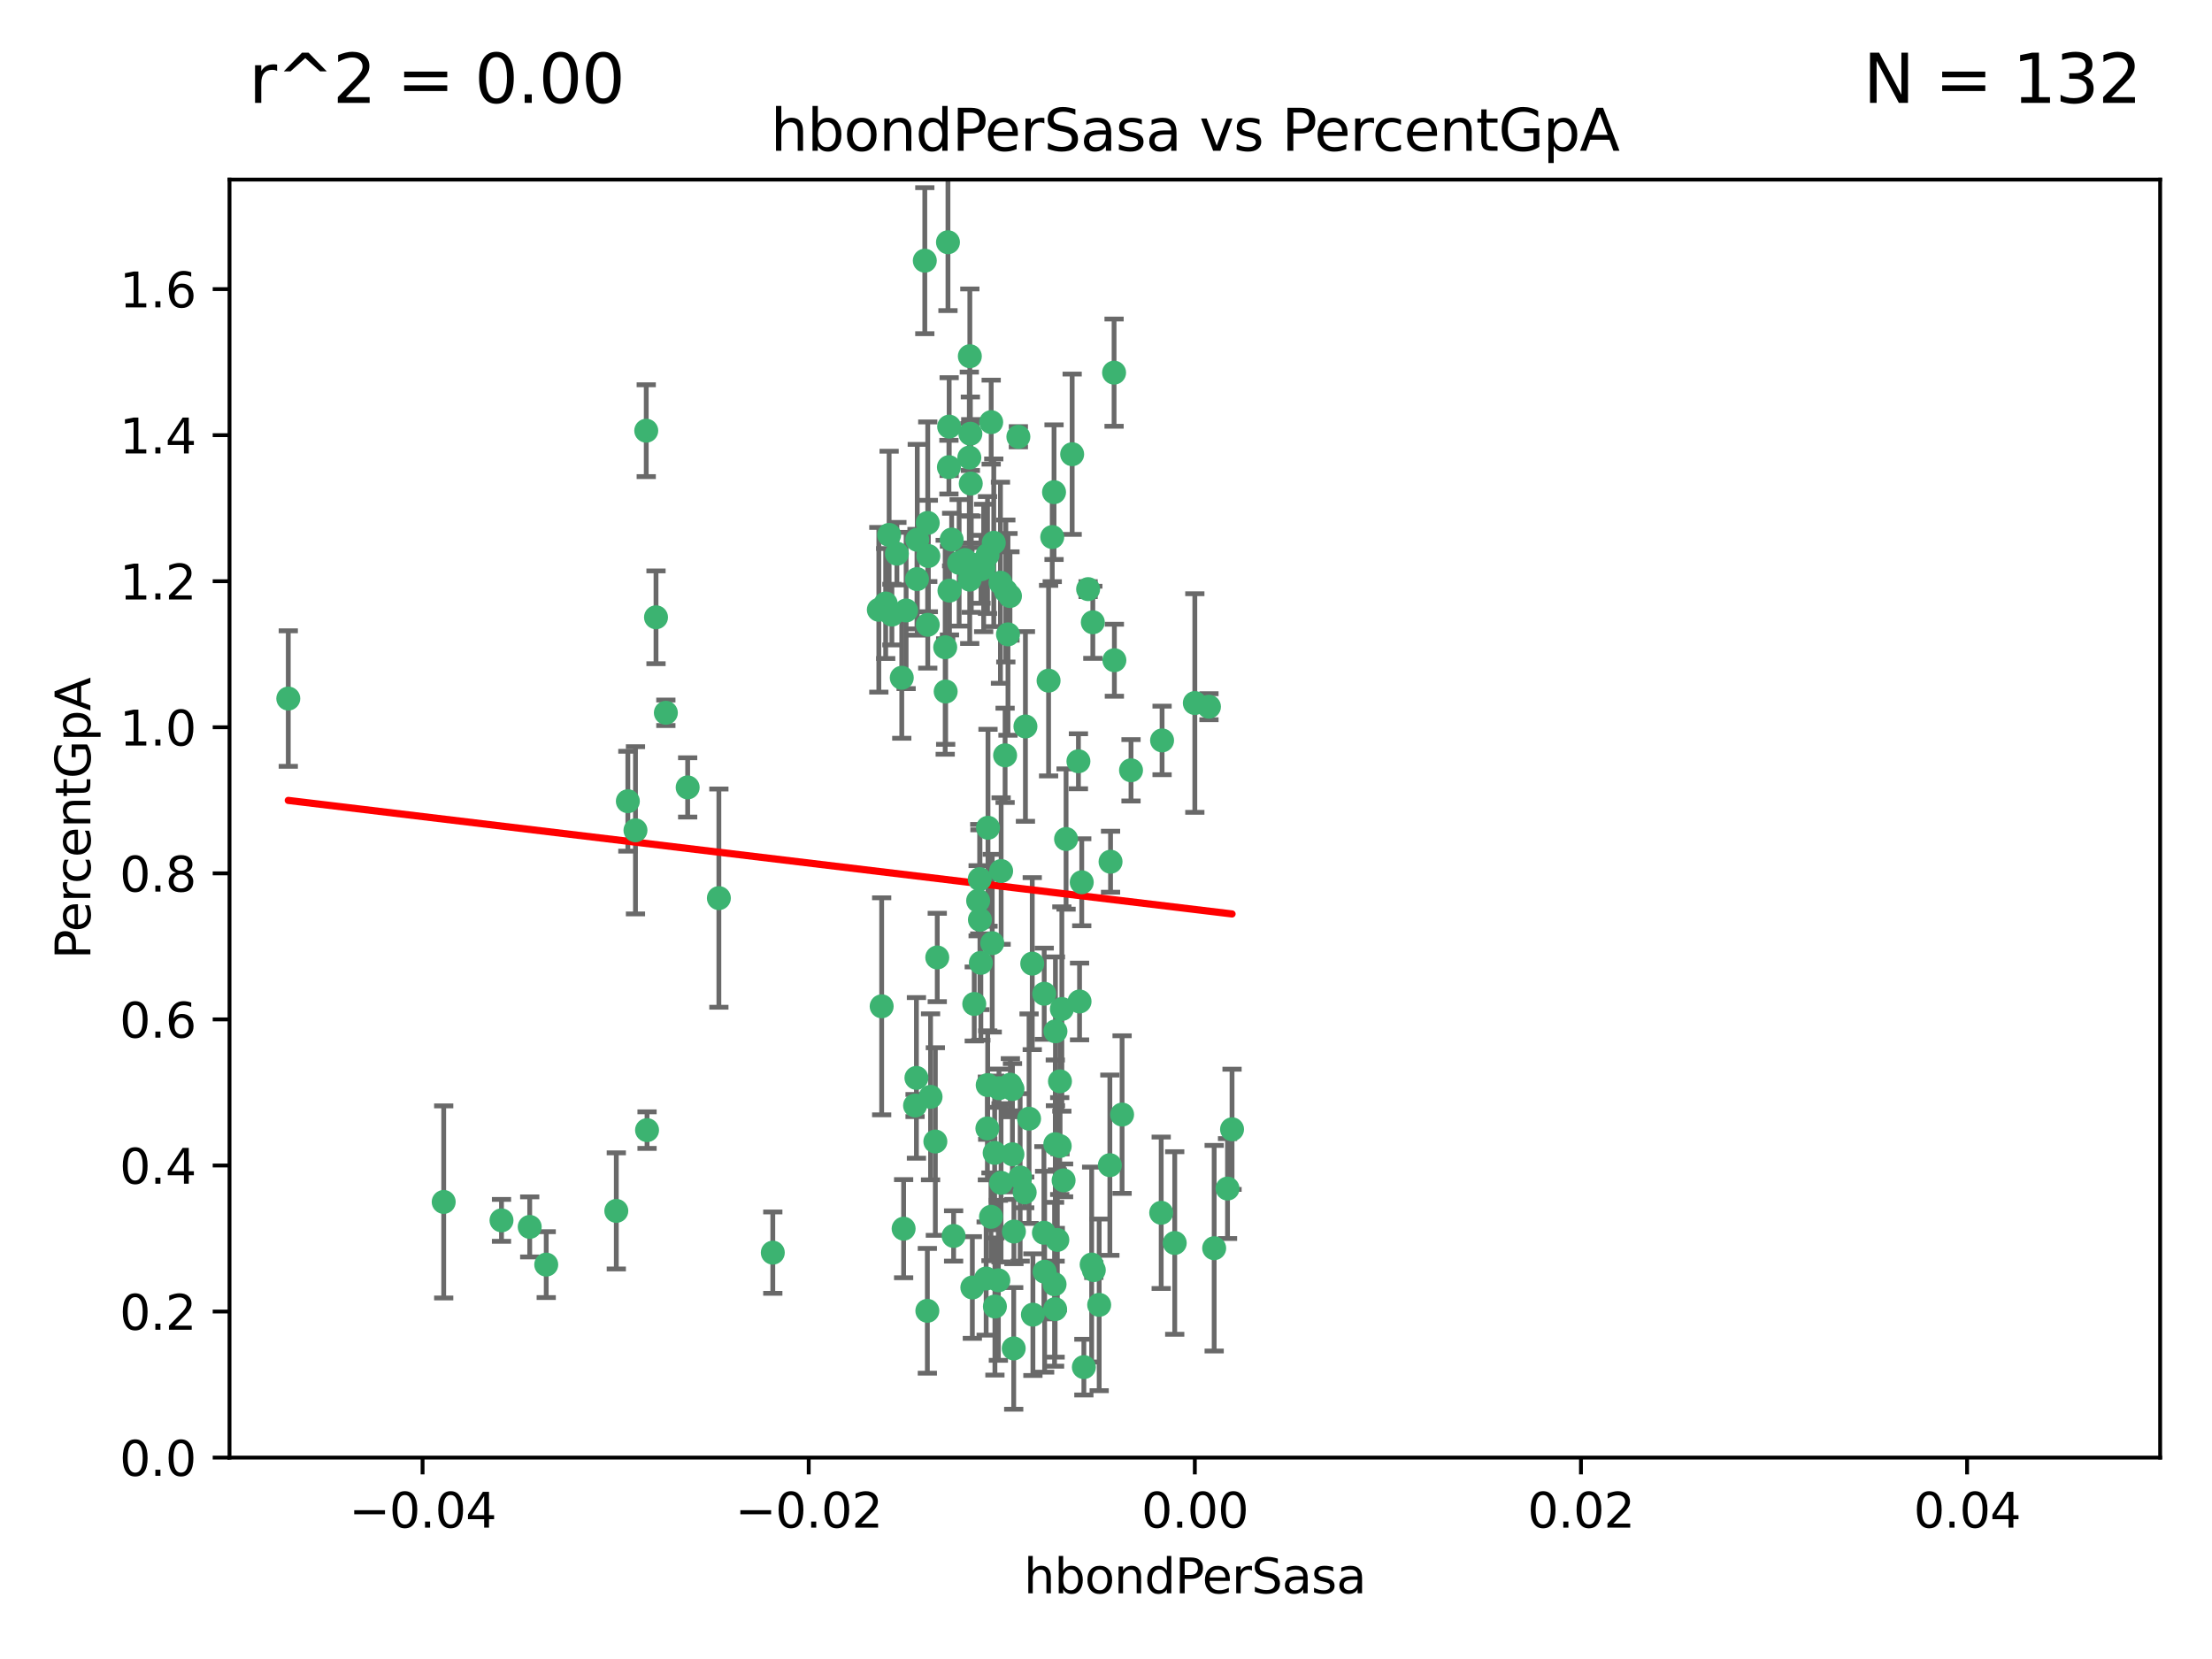 <?xml version="1.0" encoding="utf-8" standalone="no"?>
<!DOCTYPE svg PUBLIC "-//W3C//DTD SVG 1.1//EN"
  "http://www.w3.org/Graphics/SVG/1.1/DTD/svg11.dtd">
<svg xmlns:xlink="http://www.w3.org/1999/xlink" width="460.8pt" height="345.6pt" viewBox="0 0 460.8 345.6" xmlns="http://www.w3.org/2000/svg" version="1.1">
 <defs>
  <style type="text/css">*{stroke-linejoin: round; stroke-linecap: butt}</style>
 </defs>
 <g id="figure_1">
  <g id="patch_1">
   <path d="M 0 345.6 
L 460.8 345.6 
L 460.8 0 
L 0 0 
z
" style="fill: #ffffff"/>
  </g>
  <g id="axes_1">
   <g id="patch_2">
    <path d="M 47.81 303.64 
L 450 303.64 
L 450 37.411 
L 47.81 37.411 
z
" style="fill: #ffffff"/>
   </g>
   <g id="PathCollection_1">
    <defs>
     <path id="m88b7661429" d="M 0 1.118 
C 0.297 1.118 0.581 1 0.791 0.791 
C 1 0.581 1.118 0.297 1.118 0 
C 1.118 -0.297 1 -0.581 0.791 -0.791 
C 0.581 -1 0.297 -1.118 0 -1.118 
C -0.297 -1.118 -0.581 -1 -0.791 -0.791 
C -1 -0.581 -1.118 -0.297 -1.118 0 
C -1.118 0.297 -1 0.581 -0.791 0.791 
C -0.581 1 -0.297 1.118 0 1.118 
z
" style="stroke: #3cb371"/>
    </defs>
    <g clip-path="url(#p49978c6e51)">
     <use xlink:href="#m88b7661429" x="219.575" y="102.526" style="fill: #3cb371; stroke: #3cb371"/>
     <use xlink:href="#m88b7661429" x="204.361" y="118.592" style="fill: #3cb371; stroke: #3cb371"/>
     <use xlink:href="#m88b7661429" x="186.841" y="115.347" style="fill: #3cb371; stroke: #3cb371"/>
     <use xlink:href="#m88b7661429" x="201.927" y="95.318" style="fill: #3cb371; stroke: #3cb371"/>
     <use xlink:href="#m88b7661429" x="202.035" y="74.211" style="fill: #3cb371; stroke: #3cb371"/>
     <use xlink:href="#m88b7661429" x="196.903" y="134.836" style="fill: #3cb371; stroke: #3cb371"/>
     <use xlink:href="#m88b7661429" x="202.145" y="90.362" style="fill: #3cb371; stroke: #3cb371"/>
     <use xlink:href="#m88b7661429" x="138.711" y="148.487" style="fill: #3cb371; stroke: #3cb371"/>
     <use xlink:href="#m88b7661429" x="206.483" y="87.939" style="fill: #3cb371; stroke: #3cb371"/>
     <use xlink:href="#m88b7661429" x="192.654" y="54.304" style="fill: #3cb371; stroke: #3cb371"/>
     <use xlink:href="#m88b7661429" x="136.659" y="128.593" style="fill: #3cb371; stroke: #3cb371"/>
     <use xlink:href="#m88b7661429" x="193.267" y="108.935" style="fill: #3cb371; stroke: #3cb371"/>
     <use xlink:href="#m88b7661429" x="193.268" y="130.157" style="fill: #3cb371; stroke: #3cb371"/>
     <use xlink:href="#m88b7661429" x="149.756" y="187.094" style="fill: #3cb371; stroke: #3cb371"/>
     <use xlink:href="#m88b7661429" x="197.678" y="97.317" style="fill: #3cb371; stroke: #3cb371"/>
     <use xlink:href="#m88b7661429" x="184.505" y="125.723" style="fill: #3cb371; stroke: #3cb371"/>
     <use xlink:href="#m88b7661429" x="217.53" y="207.013" style="fill: #3cb371; stroke: #3cb371"/>
     <use xlink:href="#m88b7661429" x="193.389" y="115.829" style="fill: #3cb371; stroke: #3cb371"/>
     <use xlink:href="#m88b7661429" x="209.532" y="123.117" style="fill: #3cb371; stroke: #3cb371"/>
     <use xlink:href="#m88b7661429" x="204.1" y="183.14" style="fill: #3cb371; stroke: #3cb371"/>
     <use xlink:href="#m88b7661429" x="197.001" y="144.057" style="fill: #3cb371; stroke: #3cb371"/>
     <use xlink:href="#m88b7661429" x="130.792" y="166.909" style="fill: #3cb371; stroke: #3cb371"/>
     <use xlink:href="#m88b7661429" x="197.727" y="88.874" style="fill: #3cb371; stroke: #3cb371"/>
     <use xlink:href="#m88b7661429" x="202.956" y="209.141" style="fill: #3cb371; stroke: #3cb371"/>
     <use xlink:href="#m88b7661429" x="92.432" y="250.385" style="fill: #3cb371; stroke: #3cb371"/>
     <use xlink:href="#m88b7661429" x="188.762" y="127.171" style="fill: #3cb371; stroke: #3cb371"/>
     <use xlink:href="#m88b7661429" x="205.818" y="172.439" style="fill: #3cb371; stroke: #3cb371"/>
     <use xlink:href="#m88b7661429" x="183.077" y="127.028" style="fill: #3cb371; stroke: #3cb371"/>
     <use xlink:href="#m88b7661429" x="110.35" y="255.586" style="fill: #3cb371; stroke: #3cb371"/>
     <use xlink:href="#m88b7661429" x="143.254" y="164.032" style="fill: #3cb371; stroke: #3cb371"/>
     <use xlink:href="#m88b7661429" x="113.79" y="263.443" style="fill: #3cb371; stroke: #3cb371"/>
     <use xlink:href="#m88b7661429" x="197.791" y="123.038" style="fill: #3cb371; stroke: #3cb371"/>
     <use xlink:href="#m88b7661429" x="210.395" y="124.161" style="fill: #3cb371; stroke: #3cb371"/>
     <use xlink:href="#m88b7661429" x="60.054" y="145.522" style="fill: #3cb371; stroke: #3cb371"/>
     <use xlink:href="#m88b7661429" x="209.382" y="157.353" style="fill: #3cb371; stroke: #3cb371"/>
     <use xlink:href="#m88b7661429" x="128.388" y="252.251" style="fill: #3cb371; stroke: #3cb371"/>
     <use xlink:href="#m88b7661429" x="191.084" y="112.441" style="fill: #3cb371; stroke: #3cb371"/>
     <use xlink:href="#m88b7661429" x="205.718" y="115.624" style="fill: #3cb371; stroke: #3cb371"/>
     <use xlink:href="#m88b7661429" x="202.013" y="120.746" style="fill: #3cb371; stroke: #3cb371"/>
     <use xlink:href="#m88b7661429" x="207.021" y="113.07" style="fill: #3cb371; stroke: #3cb371"/>
     <use xlink:href="#m88b7661429" x="204.332" y="200.575" style="fill: #3cb371; stroke: #3cb371"/>
     <use xlink:href="#m88b7661429" x="104.472" y="254.222" style="fill: #3cb371; stroke: #3cb371"/>
     <use xlink:href="#m88b7661429" x="191.027" y="120.64" style="fill: #3cb371; stroke: #3cb371"/>
     <use xlink:href="#m88b7661429" x="197.479" y="50.463" style="fill: #3cb371; stroke: #3cb371"/>
     <use xlink:href="#m88b7661429" x="204.915" y="118.317" style="fill: #3cb371; stroke: #3cb371"/>
     <use xlink:href="#m88b7661429" x="209.982" y="132.151" style="fill: #3cb371; stroke: #3cb371"/>
     <use xlink:href="#m88b7661429" x="202.337" y="117.548" style="fill: #3cb371; stroke: #3cb371"/>
     <use xlink:href="#m88b7661429" x="190.624" y="230.303" style="fill: #3cb371; stroke: #3cb371"/>
     <use xlink:href="#m88b7661429" x="193.185" y="273.067" style="fill: #3cb371; stroke: #3cb371"/>
     <use xlink:href="#m88b7661429" x="185.797" y="128.033" style="fill: #3cb371; stroke: #3cb371"/>
     <use xlink:href="#m88b7661429" x="226.675" y="122.726" style="fill: #3cb371; stroke: #3cb371"/>
     <use xlink:href="#m88b7661429" x="198.248" y="112.4" style="fill: #3cb371; stroke: #3cb371"/>
     <use xlink:href="#m88b7661429" x="208.414" y="121.39" style="fill: #3cb371; stroke: #3cb371"/>
     <use xlink:href="#m88b7661429" x="185.221" y="111.43" style="fill: #3cb371; stroke: #3cb371"/>
     <use xlink:href="#m88b7661429" x="160.989" y="260.948" style="fill: #3cb371; stroke: #3cb371"/>
     <use xlink:href="#m88b7661429" x="187.856" y="141.186" style="fill: #3cb371; stroke: #3cb371"/>
     <use xlink:href="#m88b7661429" x="198.656" y="257.472" style="fill: #3cb371; stroke: #3cb371"/>
     <use xlink:href="#m88b7661429" x="202.227" y="100.735" style="fill: #3cb371; stroke: #3cb371"/>
     <use xlink:href="#m88b7661429" x="134.791" y="235.426" style="fill: #3cb371; stroke: #3cb371"/>
     <use xlink:href="#m88b7661429" x="203.764" y="187.642" style="fill: #3cb371; stroke: #3cb371"/>
     <use xlink:href="#m88b7661429" x="204.141" y="191.601" style="fill: #3cb371; stroke: #3cb371"/>
     <use xlink:href="#m88b7661429" x="212.146" y="90.985" style="fill: #3cb371; stroke: #3cb371"/>
     <use xlink:href="#m88b7661429" x="201.01" y="116.663" style="fill: #3cb371; stroke: #3cb371"/>
     <use xlink:href="#m88b7661429" x="199.805" y="117.25" style="fill: #3cb371; stroke: #3cb371"/>
     <use xlink:href="#m88b7661429" x="256.657" y="235.252" style="fill: #3cb371; stroke: #3cb371"/>
     <use xlink:href="#m88b7661429" x="188.242" y="255.956" style="fill: #3cb371; stroke: #3cb371"/>
     <use xlink:href="#m88b7661429" x="202.558" y="268.209" style="fill: #3cb371; stroke: #3cb371"/>
     <use xlink:href="#m88b7661429" x="213.462" y="248.399" style="fill: #3cb371; stroke: #3cb371"/>
     <use xlink:href="#m88b7661429" x="220.757" y="238.745" style="fill: #3cb371; stroke: #3cb371"/>
     <use xlink:href="#m88b7661429" x="206.699" y="196.482" style="fill: #3cb371; stroke: #3cb371"/>
     <use xlink:href="#m88b7661429" x="195.248" y="199.457" style="fill: #3cb371; stroke: #3cb371"/>
     <use xlink:href="#m88b7661429" x="221.567" y="245.891" style="fill: #3cb371; stroke: #3cb371"/>
     <use xlink:href="#m88b7661429" x="211.175" y="280.897" style="fill: #3cb371; stroke: #3cb371"/>
     <use xlink:href="#m88b7661429" x="214.374" y="233.04" style="fill: #3cb371; stroke: #3cb371"/>
     <use xlink:href="#m88b7661429" x="219.202" y="111.877" style="fill: #3cb371; stroke: #3cb371"/>
     <use xlink:href="#m88b7661429" x="208.554" y="181.451" style="fill: #3cb371; stroke: #3cb371"/>
     <use xlink:href="#m88b7661429" x="190.909" y="224.544" style="fill: #3cb371; stroke: #3cb371"/>
     <use xlink:href="#m88b7661429" x="205.691" y="235.075" style="fill: #3cb371; stroke: #3cb371"/>
     <use xlink:href="#m88b7661429" x="205.435" y="266.343" style="fill: #3cb371; stroke: #3cb371"/>
     <use xlink:href="#m88b7661429" x="210.907" y="240.46" style="fill: #3cb371; stroke: #3cb371"/>
     <use xlink:href="#m88b7661429" x="207.978" y="266.713" style="fill: #3cb371; stroke: #3cb371"/>
     <use xlink:href="#m88b7661429" x="183.668" y="209.633" style="fill: #3cb371; stroke: #3cb371"/>
     <use xlink:href="#m88b7661429" x="208.109" y="226.694" style="fill: #3cb371; stroke: #3cb371"/>
     <use xlink:href="#m88b7661429" x="215.037" y="200.742" style="fill: #3cb371; stroke: #3cb371"/>
     <use xlink:href="#m88b7661429" x="193.852" y="228.491" style="fill: #3cb371; stroke: #3cb371"/>
     <use xlink:href="#m88b7661429" x="210.917" y="226.863" style="fill: #3cb371; stroke: #3cb371"/>
     <use xlink:href="#m88b7661429" x="134.624" y="89.722" style="fill: #3cb371; stroke: #3cb371"/>
     <use xlink:href="#m88b7661429" x="132.38" y="172.967" style="fill: #3cb371; stroke: #3cb371"/>
     <use xlink:href="#m88b7661429" x="223.351" y="94.622" style="fill: #3cb371; stroke: #3cb371"/>
     <use xlink:href="#m88b7661429" x="232.145" y="137.537" style="fill: #3cb371; stroke: #3cb371"/>
     <use xlink:href="#m88b7661429" x="207.205" y="240.17" style="fill: #3cb371; stroke: #3cb371"/>
     <use xlink:href="#m88b7661429" x="224.89" y="208.627" style="fill: #3cb371; stroke: #3cb371"/>
     <use xlink:href="#m88b7661429" x="219.838" y="238.351" style="fill: #3cb371; stroke: #3cb371"/>
     <use xlink:href="#m88b7661429" x="227.411" y="263.429" style="fill: #3cb371; stroke: #3cb371"/>
     <use xlink:href="#m88b7661429" x="206.439" y="253.486" style="fill: #3cb371; stroke: #3cb371"/>
     <use xlink:href="#m88b7661429" x="215.174" y="273.866" style="fill: #3cb371; stroke: #3cb371"/>
     <use xlink:href="#m88b7661429" x="241.898" y="252.643" style="fill: #3cb371; stroke: #3cb371"/>
     <use xlink:href="#m88b7661429" x="219.87" y="214.843" style="fill: #3cb371; stroke: #3cb371"/>
     <use xlink:href="#m88b7661429" x="255.716" y="247.6" style="fill: #3cb371; stroke: #3cb371"/>
     <use xlink:href="#m88b7661429" x="227.859" y="264.585" style="fill: #3cb371; stroke: #3cb371"/>
     <use xlink:href="#m88b7661429" x="208.536" y="246.398" style="fill: #3cb371; stroke: #3cb371"/>
     <use xlink:href="#m88b7661429" x="217.469" y="256.806" style="fill: #3cb371; stroke: #3cb371"/>
     <use xlink:href="#m88b7661429" x="207.26" y="272.174" style="fill: #3cb371; stroke: #3cb371"/>
     <use xlink:href="#m88b7661429" x="205.755" y="226.045" style="fill: #3cb371; stroke: #3cb371"/>
     <use xlink:href="#m88b7661429" x="235.611" y="160.464" style="fill: #3cb371; stroke: #3cb371"/>
     <use xlink:href="#m88b7661429" x="225.349" y="183.793" style="fill: #3cb371; stroke: #3cb371"/>
     <use xlink:href="#m88b7661429" x="227.655" y="129.634" style="fill: #3cb371; stroke: #3cb371"/>
     <use xlink:href="#m88b7661429" x="228.98" y="271.826" style="fill: #3cb371; stroke: #3cb371"/>
     <use xlink:href="#m88b7661429" x="220.263" y="258.299" style="fill: #3cb371; stroke: #3cb371"/>
     <use xlink:href="#m88b7661429" x="233.751" y="232.184" style="fill: #3cb371; stroke: #3cb371"/>
     <use xlink:href="#m88b7661429" x="244.718" y="258.939" style="fill: #3cb371; stroke: #3cb371"/>
     <use xlink:href="#m88b7661429" x="242.081" y="154.242" style="fill: #3cb371; stroke: #3cb371"/>
     <use xlink:href="#m88b7661429" x="231.204" y="242.728" style="fill: #3cb371; stroke: #3cb371"/>
     <use xlink:href="#m88b7661429" x="251.848" y="147.219" style="fill: #3cb371; stroke: #3cb371"/>
     <use xlink:href="#m88b7661429" x="222.081" y="174.785" style="fill: #3cb371; stroke: #3cb371"/>
     <use xlink:href="#m88b7661429" x="211.22" y="256.55" style="fill: #3cb371; stroke: #3cb371"/>
     <use xlink:href="#m88b7661429" x="225.79" y="284.794" style="fill: #3cb371; stroke: #3cb371"/>
     <use xlink:href="#m88b7661429" x="194.851" y="237.798" style="fill: #3cb371; stroke: #3cb371"/>
     <use xlink:href="#m88b7661429" x="221.203" y="210.197" style="fill: #3cb371; stroke: #3cb371"/>
     <use xlink:href="#m88b7661429" x="217.618" y="264.919" style="fill: #3cb371; stroke: #3cb371"/>
     <use xlink:href="#m88b7661429" x="248.905" y="146.454" style="fill: #3cb371; stroke: #3cb371"/>
     <use xlink:href="#m88b7661429" x="210.478" y="225.964" style="fill: #3cb371; stroke: #3cb371"/>
     <use xlink:href="#m88b7661429" x="218.439" y="141.79" style="fill: #3cb371; stroke: #3cb371"/>
     <use xlink:href="#m88b7661429" x="213.617" y="151.336" style="fill: #3cb371; stroke: #3cb371"/>
     <use xlink:href="#m88b7661429" x="252.934" y="260.024" style="fill: #3cb371; stroke: #3cb371"/>
     <use xlink:href="#m88b7661429" x="232.083" y="77.63" style="fill: #3cb371; stroke: #3cb371"/>
     <use xlink:href="#m88b7661429" x="231.348" y="179.513" style="fill: #3cb371; stroke: #3cb371"/>
     <use xlink:href="#m88b7661429" x="224.655" y="158.587" style="fill: #3cb371; stroke: #3cb371"/>
     <use xlink:href="#m88b7661429" x="219.686" y="267.537" style="fill: #3cb371; stroke: #3cb371"/>
     <use xlink:href="#m88b7661429" x="219.8" y="272.718" style="fill: #3cb371; stroke: #3cb371"/>
     <use xlink:href="#m88b7661429" x="220.812" y="225.255" style="fill: #3cb371; stroke: #3cb371"/>
     <use xlink:href="#m88b7661429" x="212.517" y="245.278" style="fill: #3cb371; stroke: #3cb371"/>
    </g>
   </g>
   <g id="matplotlib.axis_1">
    <g id="xtick_1">
     <g id="line2d_1">
      <defs>
       <path id="ma6be4b5ecc" d="M 0 0 
L 0 3.5 
" style="stroke: #000000; stroke-width: 0.8"/>
      </defs>
      <g>
       <use xlink:href="#ma6be4b5ecc" x="88.029" y="303.64" style="stroke: #000000; stroke-width: 0.8"/>
      </g>
     </g>
     <g id="text_1">
      <!-- −0.04 -->
      <g transform="translate(72.706 318.238)scale(0.1 -0.1)">
       <defs>
        <path id="DejaVuSans-2212" d="M 678 2272 
L 4684 2272 
L 4684 1741 
L 678 1741 
L 678 2272 
z
" transform="scale(0.016)"/>
        <path id="DejaVuSans-30" d="M 2034 4250 
Q 1547 4250 1301 3770 
Q 1056 3291 1056 2328 
Q 1056 1369 1301 889 
Q 1547 409 2034 409 
Q 2525 409 2770 889 
Q 3016 1369 3016 2328 
Q 3016 3291 2770 3770 
Q 2525 4250 2034 4250 
z
M 2034 4750 
Q 2819 4750 3233 4129 
Q 3647 3509 3647 2328 
Q 3647 1150 3233 529 
Q 2819 -91 2034 -91 
Q 1250 -91 836 529 
Q 422 1150 422 2328 
Q 422 3509 836 4129 
Q 1250 4750 2034 4750 
z
" transform="scale(0.016)"/>
        <path id="DejaVuSans-2e" d="M 684 794 
L 1344 794 
L 1344 0 
L 684 0 
L 684 794 
z
" transform="scale(0.016)"/>
        <path id="DejaVuSans-34" d="M 2419 4116 
L 825 1625 
L 2419 1625 
L 2419 4116 
z
M 2253 4666 
L 3047 4666 
L 3047 1625 
L 3713 1625 
L 3713 1100 
L 3047 1100 
L 3047 0 
L 2419 0 
L 2419 1100 
L 313 1100 
L 313 1709 
L 2253 4666 
z
" transform="scale(0.016)"/>
       </defs>
       <use xlink:href="#DejaVuSans-2212"/>
       <use xlink:href="#DejaVuSans-30" x="83.789"/>
       <use xlink:href="#DejaVuSans-2e" x="147.412"/>
       <use xlink:href="#DejaVuSans-30" x="179.199"/>
       <use xlink:href="#DejaVuSans-34" x="242.822"/>
      </g>
     </g>
    </g>
    <g id="xtick_2">
     <g id="line2d_2">
      <g>
       <use xlink:href="#ma6be4b5ecc" x="168.467" y="303.64" style="stroke: #000000; stroke-width: 0.8"/>
      </g>
     </g>
     <g id="text_2">
      <!-- −0.02 -->
      <g transform="translate(153.144 318.238)scale(0.1 -0.1)">
       <defs>
        <path id="DejaVuSans-32" d="M 1228 531 
L 3431 531 
L 3431 0 
L 469 0 
L 469 531 
Q 828 903 1448 1529 
Q 2069 2156 2228 2338 
Q 2531 2678 2651 2914 
Q 2772 3150 2772 3378 
Q 2772 3750 2511 3984 
Q 2250 4219 1831 4219 
Q 1534 4219 1204 4116 
Q 875 4013 500 3803 
L 500 4441 
Q 881 4594 1212 4672 
Q 1544 4750 1819 4750 
Q 2544 4750 2975 4387 
Q 3406 4025 3406 3419 
Q 3406 3131 3298 2873 
Q 3191 2616 2906 2266 
Q 2828 2175 2409 1742 
Q 1991 1309 1228 531 
z
" transform="scale(0.016)"/>
       </defs>
       <use xlink:href="#DejaVuSans-2212"/>
       <use xlink:href="#DejaVuSans-30" x="83.789"/>
       <use xlink:href="#DejaVuSans-2e" x="147.412"/>
       <use xlink:href="#DejaVuSans-30" x="179.199"/>
       <use xlink:href="#DejaVuSans-32" x="242.822"/>
      </g>
     </g>
    </g>
    <g id="xtick_3">
     <g id="line2d_3">
      <g>
       <use xlink:href="#ma6be4b5ecc" x="248.905" y="303.64" style="stroke: #000000; stroke-width: 0.8"/>
      </g>
     </g>
     <g id="text_3">
      <!-- 0.00 -->
      <g transform="translate(237.772 318.238)scale(0.1 -0.1)">
       <use xlink:href="#DejaVuSans-30"/>
       <use xlink:href="#DejaVuSans-2e" x="63.623"/>
       <use xlink:href="#DejaVuSans-30" x="95.41"/>
       <use xlink:href="#DejaVuSans-30" x="159.033"/>
      </g>
     </g>
    </g>
    <g id="xtick_4">
     <g id="line2d_4">
      <g>
       <use xlink:href="#ma6be4b5ecc" x="329.343" y="303.64" style="stroke: #000000; stroke-width: 0.8"/>
      </g>
     </g>
     <g id="text_4">
      <!-- 0.02 -->
      <g transform="translate(318.21 318.238)scale(0.1 -0.1)">
       <use xlink:href="#DejaVuSans-30"/>
       <use xlink:href="#DejaVuSans-2e" x="63.623"/>
       <use xlink:href="#DejaVuSans-30" x="95.41"/>
       <use xlink:href="#DejaVuSans-32" x="159.033"/>
      </g>
     </g>
    </g>
    <g id="xtick_5">
     <g id="line2d_5">
      <g>
       <use xlink:href="#ma6be4b5ecc" x="409.781" y="303.64" style="stroke: #000000; stroke-width: 0.8"/>
      </g>
     </g>
     <g id="text_5">
      <!-- 0.04 -->
      <g transform="translate(398.648 318.238)scale(0.1 -0.1)">
       <use xlink:href="#DejaVuSans-30"/>
       <use xlink:href="#DejaVuSans-2e" x="63.623"/>
       <use xlink:href="#DejaVuSans-30" x="95.41"/>
       <use xlink:href="#DejaVuSans-34" x="159.033"/>
      </g>
     </g>
    </g>
    <g id="text_6">
     <!-- hbondPerSasa -->
     <g transform="translate(213.287 331.917)scale(0.1 -0.1)">
      <defs>
       <path id="DejaVuSans-68" d="M 3513 2113 
L 3513 0 
L 2938 0 
L 2938 2094 
Q 2938 2591 2744 2837 
Q 2550 3084 2163 3084 
Q 1697 3084 1428 2787 
Q 1159 2491 1159 1978 
L 1159 0 
L 581 0 
L 581 4863 
L 1159 4863 
L 1159 2956 
Q 1366 3272 1645 3428 
Q 1925 3584 2291 3584 
Q 2894 3584 3203 3211 
Q 3513 2838 3513 2113 
z
" transform="scale(0.016)"/>
       <path id="DejaVuSans-62" d="M 3116 1747 
Q 3116 2381 2855 2742 
Q 2594 3103 2138 3103 
Q 1681 3103 1420 2742 
Q 1159 2381 1159 1747 
Q 1159 1113 1420 752 
Q 1681 391 2138 391 
Q 2594 391 2855 752 
Q 3116 1113 3116 1747 
z
M 1159 2969 
Q 1341 3281 1617 3432 
Q 1894 3584 2278 3584 
Q 2916 3584 3314 3078 
Q 3713 2572 3713 1747 
Q 3713 922 3314 415 
Q 2916 -91 2278 -91 
Q 1894 -91 1617 61 
Q 1341 213 1159 525 
L 1159 0 
L 581 0 
L 581 4863 
L 1159 4863 
L 1159 2969 
z
" transform="scale(0.016)"/>
       <path id="DejaVuSans-6f" d="M 1959 3097 
Q 1497 3097 1228 2736 
Q 959 2375 959 1747 
Q 959 1119 1226 758 
Q 1494 397 1959 397 
Q 2419 397 2687 759 
Q 2956 1122 2956 1747 
Q 2956 2369 2687 2733 
Q 2419 3097 1959 3097 
z
M 1959 3584 
Q 2709 3584 3137 3096 
Q 3566 2609 3566 1747 
Q 3566 888 3137 398 
Q 2709 -91 1959 -91 
Q 1206 -91 779 398 
Q 353 888 353 1747 
Q 353 2609 779 3096 
Q 1206 3584 1959 3584 
z
" transform="scale(0.016)"/>
       <path id="DejaVuSans-6e" d="M 3513 2113 
L 3513 0 
L 2938 0 
L 2938 2094 
Q 2938 2591 2744 2837 
Q 2550 3084 2163 3084 
Q 1697 3084 1428 2787 
Q 1159 2491 1159 1978 
L 1159 0 
L 581 0 
L 581 3500 
L 1159 3500 
L 1159 2956 
Q 1366 3272 1645 3428 
Q 1925 3584 2291 3584 
Q 2894 3584 3203 3211 
Q 3513 2838 3513 2113 
z
" transform="scale(0.016)"/>
       <path id="DejaVuSans-64" d="M 2906 2969 
L 2906 4863 
L 3481 4863 
L 3481 0 
L 2906 0 
L 2906 525 
Q 2725 213 2448 61 
Q 2172 -91 1784 -91 
Q 1150 -91 751 415 
Q 353 922 353 1747 
Q 353 2572 751 3078 
Q 1150 3584 1784 3584 
Q 2172 3584 2448 3432 
Q 2725 3281 2906 2969 
z
M 947 1747 
Q 947 1113 1208 752 
Q 1469 391 1925 391 
Q 2381 391 2643 752 
Q 2906 1113 2906 1747 
Q 2906 2381 2643 2742 
Q 2381 3103 1925 3103 
Q 1469 3103 1208 2742 
Q 947 2381 947 1747 
z
" transform="scale(0.016)"/>
       <path id="DejaVuSans-50" d="M 1259 4147 
L 1259 2394 
L 2053 2394 
Q 2494 2394 2734 2622 
Q 2975 2850 2975 3272 
Q 2975 3691 2734 3919 
Q 2494 4147 2053 4147 
L 1259 4147 
z
M 628 4666 
L 2053 4666 
Q 2838 4666 3239 4311 
Q 3641 3956 3641 3272 
Q 3641 2581 3239 2228 
Q 2838 1875 2053 1875 
L 1259 1875 
L 1259 0 
L 628 0 
L 628 4666 
z
" transform="scale(0.016)"/>
       <path id="DejaVuSans-65" d="M 3597 1894 
L 3597 1613 
L 953 1613 
Q 991 1019 1311 708 
Q 1631 397 2203 397 
Q 2534 397 2845 478 
Q 3156 559 3463 722 
L 3463 178 
Q 3153 47 2828 -22 
Q 2503 -91 2169 -91 
Q 1331 -91 842 396 
Q 353 884 353 1716 
Q 353 2575 817 3079 
Q 1281 3584 2069 3584 
Q 2775 3584 3186 3129 
Q 3597 2675 3597 1894 
z
M 3022 2063 
Q 3016 2534 2758 2815 
Q 2500 3097 2075 3097 
Q 1594 3097 1305 2825 
Q 1016 2553 972 2059 
L 3022 2063 
z
" transform="scale(0.016)"/>
       <path id="DejaVuSans-72" d="M 2631 2963 
Q 2534 3019 2420 3045 
Q 2306 3072 2169 3072 
Q 1681 3072 1420 2755 
Q 1159 2438 1159 1844 
L 1159 0 
L 581 0 
L 581 3500 
L 1159 3500 
L 1159 2956 
Q 1341 3275 1631 3429 
Q 1922 3584 2338 3584 
Q 2397 3584 2469 3576 
Q 2541 3569 2628 3553 
L 2631 2963 
z
" transform="scale(0.016)"/>
       <path id="DejaVuSans-53" d="M 3425 4513 
L 3425 3897 
Q 3066 4069 2747 4153 
Q 2428 4238 2131 4238 
Q 1616 4238 1336 4038 
Q 1056 3838 1056 3469 
Q 1056 3159 1242 3001 
Q 1428 2844 1947 2747 
L 2328 2669 
Q 3034 2534 3370 2195 
Q 3706 1856 3706 1288 
Q 3706 609 3251 259 
Q 2797 -91 1919 -91 
Q 1588 -91 1214 -16 
Q 841 59 441 206 
L 441 856 
Q 825 641 1194 531 
Q 1563 422 1919 422 
Q 2459 422 2753 634 
Q 3047 847 3047 1241 
Q 3047 1584 2836 1778 
Q 2625 1972 2144 2069 
L 1759 2144 
Q 1053 2284 737 2584 
Q 422 2884 422 3419 
Q 422 4038 858 4394 
Q 1294 4750 2059 4750 
Q 2388 4750 2728 4690 
Q 3069 4631 3425 4513 
z
" transform="scale(0.016)"/>
       <path id="DejaVuSans-61" d="M 2194 1759 
Q 1497 1759 1228 1600 
Q 959 1441 959 1056 
Q 959 750 1161 570 
Q 1363 391 1709 391 
Q 2188 391 2477 730 
Q 2766 1069 2766 1631 
L 2766 1759 
L 2194 1759 
z
M 3341 1997 
L 3341 0 
L 2766 0 
L 2766 531 
Q 2569 213 2275 61 
Q 1981 -91 1556 -91 
Q 1019 -91 701 211 
Q 384 513 384 1019 
Q 384 1609 779 1909 
Q 1175 2209 1959 2209 
L 2766 2209 
L 2766 2266 
Q 2766 2663 2505 2880 
Q 2244 3097 1772 3097 
Q 1472 3097 1187 3025 
Q 903 2953 641 2809 
L 641 3341 
Q 956 3463 1253 3523 
Q 1550 3584 1831 3584 
Q 2591 3584 2966 3190 
Q 3341 2797 3341 1997 
z
" transform="scale(0.016)"/>
       <path id="DejaVuSans-73" d="M 2834 3397 
L 2834 2853 
Q 2591 2978 2328 3040 
Q 2066 3103 1784 3103 
Q 1356 3103 1142 2972 
Q 928 2841 928 2578 
Q 928 2378 1081 2264 
Q 1234 2150 1697 2047 
L 1894 2003 
Q 2506 1872 2764 1633 
Q 3022 1394 3022 966 
Q 3022 478 2636 193 
Q 2250 -91 1575 -91 
Q 1294 -91 989 -36 
Q 684 19 347 128 
L 347 722 
Q 666 556 975 473 
Q 1284 391 1588 391 
Q 1994 391 2212 530 
Q 2431 669 2431 922 
Q 2431 1156 2273 1281 
Q 2116 1406 1581 1522 
L 1381 1569 
Q 847 1681 609 1914 
Q 372 2147 372 2553 
Q 372 3047 722 3315 
Q 1072 3584 1716 3584 
Q 2034 3584 2315 3537 
Q 2597 3491 2834 3397 
z
" transform="scale(0.016)"/>
      </defs>
      <use xlink:href="#DejaVuSans-68"/>
      <use xlink:href="#DejaVuSans-62" x="63.379"/>
      <use xlink:href="#DejaVuSans-6f" x="126.855"/>
      <use xlink:href="#DejaVuSans-6e" x="188.037"/>
      <use xlink:href="#DejaVuSans-64" x="251.416"/>
      <use xlink:href="#DejaVuSans-50" x="314.893"/>
      <use xlink:href="#DejaVuSans-65" x="371.57"/>
      <use xlink:href="#DejaVuSans-72" x="433.094"/>
      <use xlink:href="#DejaVuSans-53" x="474.207"/>
      <use xlink:href="#DejaVuSans-61" x="537.684"/>
      <use xlink:href="#DejaVuSans-73" x="598.963"/>
      <use xlink:href="#DejaVuSans-61" x="651.062"/>
     </g>
    </g>
   </g>
   <g id="matplotlib.axis_2">
    <g id="ytick_1">
     <g id="line2d_6">
      <defs>
       <path id="m053d306c32" d="M 0 0 
L -3.5 0 
" style="stroke: #000000; stroke-width: 0.8"/>
      </defs>
      <g>
       <use xlink:href="#m053d306c32" x="47.81" y="303.64" style="stroke: #000000; stroke-width: 0.8"/>
      </g>
     </g>
     <g id="text_7">
      <!-- 0.0 -->
      <g transform="translate(24.907 307.439)scale(0.1 -0.1)">
       <use xlink:href="#DejaVuSans-30"/>
       <use xlink:href="#DejaVuSans-2e" x="63.623"/>
       <use xlink:href="#DejaVuSans-30" x="95.41"/>
      </g>
     </g>
    </g>
    <g id="ytick_2">
     <g id="line2d_7">
      <g>
       <use xlink:href="#m053d306c32" x="47.81" y="273.214" style="stroke: #000000; stroke-width: 0.8"/>
      </g>
     </g>
     <g id="text_8">
      <!-- 0.2 -->
      <g transform="translate(24.907 277.013)scale(0.1 -0.1)">
       <use xlink:href="#DejaVuSans-30"/>
       <use xlink:href="#DejaVuSans-2e" x="63.623"/>
       <use xlink:href="#DejaVuSans-32" x="95.41"/>
      </g>
     </g>
    </g>
    <g id="ytick_3">
     <g id="line2d_8">
      <g>
       <use xlink:href="#m053d306c32" x="47.81" y="242.788" style="stroke: #000000; stroke-width: 0.8"/>
      </g>
     </g>
     <g id="text_9">
      <!-- 0.4 -->
      <g transform="translate(24.907 246.587)scale(0.1 -0.1)">
       <use xlink:href="#DejaVuSans-30"/>
       <use xlink:href="#DejaVuSans-2e" x="63.623"/>
       <use xlink:href="#DejaVuSans-34" x="95.41"/>
      </g>
     </g>
    </g>
    <g id="ytick_4">
     <g id="line2d_9">
      <g>
       <use xlink:href="#m053d306c32" x="47.81" y="212.362" style="stroke: #000000; stroke-width: 0.8"/>
      </g>
     </g>
     <g id="text_10">
      <!-- 0.6 -->
      <g transform="translate(24.907 216.161)scale(0.1 -0.1)">
       <defs>
        <path id="DejaVuSans-36" d="M 2113 2584 
Q 1688 2584 1439 2293 
Q 1191 2003 1191 1497 
Q 1191 994 1439 701 
Q 1688 409 2113 409 
Q 2538 409 2786 701 
Q 3034 994 3034 1497 
Q 3034 2003 2786 2293 
Q 2538 2584 2113 2584 
z
M 3366 4563 
L 3366 3988 
Q 3128 4100 2886 4159 
Q 2644 4219 2406 4219 
Q 1781 4219 1451 3797 
Q 1122 3375 1075 2522 
Q 1259 2794 1537 2939 
Q 1816 3084 2150 3084 
Q 2853 3084 3261 2657 
Q 3669 2231 3669 1497 
Q 3669 778 3244 343 
Q 2819 -91 2113 -91 
Q 1303 -91 875 529 
Q 447 1150 447 2328 
Q 447 3434 972 4092 
Q 1497 4750 2381 4750 
Q 2619 4750 2861 4703 
Q 3103 4656 3366 4563 
z
" transform="scale(0.016)"/>
       </defs>
       <use xlink:href="#DejaVuSans-30"/>
       <use xlink:href="#DejaVuSans-2e" x="63.623"/>
       <use xlink:href="#DejaVuSans-36" x="95.41"/>
      </g>
     </g>
    </g>
    <g id="ytick_5">
     <g id="line2d_10">
      <g>
       <use xlink:href="#m053d306c32" x="47.81" y="181.935" style="stroke: #000000; stroke-width: 0.8"/>
      </g>
     </g>
     <g id="text_11">
      <!-- 0.8 -->
      <g transform="translate(24.907 185.735)scale(0.1 -0.1)">
       <defs>
        <path id="DejaVuSans-38" d="M 2034 2216 
Q 1584 2216 1326 1975 
Q 1069 1734 1069 1313 
Q 1069 891 1326 650 
Q 1584 409 2034 409 
Q 2484 409 2743 651 
Q 3003 894 3003 1313 
Q 3003 1734 2745 1975 
Q 2488 2216 2034 2216 
z
M 1403 2484 
Q 997 2584 770 2862 
Q 544 3141 544 3541 
Q 544 4100 942 4425 
Q 1341 4750 2034 4750 
Q 2731 4750 3128 4425 
Q 3525 4100 3525 3541 
Q 3525 3141 3298 2862 
Q 3072 2584 2669 2484 
Q 3125 2378 3379 2068 
Q 3634 1759 3634 1313 
Q 3634 634 3220 271 
Q 2806 -91 2034 -91 
Q 1263 -91 848 271 
Q 434 634 434 1313 
Q 434 1759 690 2068 
Q 947 2378 1403 2484 
z
M 1172 3481 
Q 1172 3119 1398 2916 
Q 1625 2713 2034 2713 
Q 2441 2713 2670 2916 
Q 2900 3119 2900 3481 
Q 2900 3844 2670 4047 
Q 2441 4250 2034 4250 
Q 1625 4250 1398 4047 
Q 1172 3844 1172 3481 
z
" transform="scale(0.016)"/>
       </defs>
       <use xlink:href="#DejaVuSans-30"/>
       <use xlink:href="#DejaVuSans-2e" x="63.623"/>
       <use xlink:href="#DejaVuSans-38" x="95.41"/>
      </g>
     </g>
    </g>
    <g id="ytick_6">
     <g id="line2d_11">
      <g>
       <use xlink:href="#m053d306c32" x="47.81" y="151.509" style="stroke: #000000; stroke-width: 0.8"/>
      </g>
     </g>
     <g id="text_12">
      <!-- 1.0 -->
      <g transform="translate(24.907 155.308)scale(0.1 -0.1)">
       <defs>
        <path id="DejaVuSans-31" d="M 794 531 
L 1825 531 
L 1825 4091 
L 703 3866 
L 703 4441 
L 1819 4666 
L 2450 4666 
L 2450 531 
L 3481 531 
L 3481 0 
L 794 0 
L 794 531 
z
" transform="scale(0.016)"/>
       </defs>
       <use xlink:href="#DejaVuSans-31"/>
       <use xlink:href="#DejaVuSans-2e" x="63.623"/>
       <use xlink:href="#DejaVuSans-30" x="95.41"/>
      </g>
     </g>
    </g>
    <g id="ytick_7">
     <g id="line2d_12">
      <g>
       <use xlink:href="#m053d306c32" x="47.81" y="121.083" style="stroke: #000000; stroke-width: 0.8"/>
      </g>
     </g>
     <g id="text_13">
      <!-- 1.2 -->
      <g transform="translate(24.907 124.882)scale(0.1 -0.1)">
       <use xlink:href="#DejaVuSans-31"/>
       <use xlink:href="#DejaVuSans-2e" x="63.623"/>
       <use xlink:href="#DejaVuSans-32" x="95.41"/>
      </g>
     </g>
    </g>
    <g id="ytick_8">
     <g id="line2d_13">
      <g>
       <use xlink:href="#m053d306c32" x="47.81" y="90.657" style="stroke: #000000; stroke-width: 0.8"/>
      </g>
     </g>
     <g id="text_14">
      <!-- 1.4 -->
      <g transform="translate(24.907 94.456)scale(0.1 -0.1)">
       <use xlink:href="#DejaVuSans-31"/>
       <use xlink:href="#DejaVuSans-2e" x="63.623"/>
       <use xlink:href="#DejaVuSans-34" x="95.41"/>
      </g>
     </g>
    </g>
    <g id="ytick_9">
     <g id="line2d_14">
      <g>
       <use xlink:href="#m053d306c32" x="47.81" y="60.231" style="stroke: #000000; stroke-width: 0.8"/>
      </g>
     </g>
     <g id="text_15">
      <!-- 1.6 -->
      <g transform="translate(24.907 64.03)scale(0.1 -0.1)">
       <use xlink:href="#DejaVuSans-31"/>
       <use xlink:href="#DejaVuSans-2e" x="63.623"/>
       <use xlink:href="#DejaVuSans-36" x="95.41"/>
      </g>
     </g>
    </g>
    <g id="text_16">
     <!-- PercentGpA -->
     <g transform="translate(18.827 199.802)rotate(-90)scale(0.1 -0.1)">
      <defs>
       <path id="DejaVuSans-63" d="M 3122 3366 
L 3122 2828 
Q 2878 2963 2633 3030 
Q 2388 3097 2138 3097 
Q 1578 3097 1268 2742 
Q 959 2388 959 1747 
Q 959 1106 1268 751 
Q 1578 397 2138 397 
Q 2388 397 2633 464 
Q 2878 531 3122 666 
L 3122 134 
Q 2881 22 2623 -34 
Q 2366 -91 2075 -91 
Q 1284 -91 818 406 
Q 353 903 353 1747 
Q 353 2603 823 3093 
Q 1294 3584 2113 3584 
Q 2378 3584 2631 3529 
Q 2884 3475 3122 3366 
z
" transform="scale(0.016)"/>
       <path id="DejaVuSans-74" d="M 1172 4494 
L 1172 3500 
L 2356 3500 
L 2356 3053 
L 1172 3053 
L 1172 1153 
Q 1172 725 1289 603 
Q 1406 481 1766 481 
L 2356 481 
L 2356 0 
L 1766 0 
Q 1100 0 847 248 
Q 594 497 594 1153 
L 594 3053 
L 172 3053 
L 172 3500 
L 594 3500 
L 594 4494 
L 1172 4494 
z
" transform="scale(0.016)"/>
       <path id="DejaVuSans-47" d="M 3809 666 
L 3809 1919 
L 2778 1919 
L 2778 2438 
L 4434 2438 
L 4434 434 
Q 4069 175 3628 42 
Q 3188 -91 2688 -91 
Q 1594 -91 976 548 
Q 359 1188 359 2328 
Q 359 3472 976 4111 
Q 1594 4750 2688 4750 
Q 3144 4750 3555 4637 
Q 3966 4525 4313 4306 
L 4313 3634 
Q 3963 3931 3569 4081 
Q 3175 4231 2741 4231 
Q 1884 4231 1454 3753 
Q 1025 3275 1025 2328 
Q 1025 1384 1454 906 
Q 1884 428 2741 428 
Q 3075 428 3337 486 
Q 3600 544 3809 666 
z
" transform="scale(0.016)"/>
       <path id="DejaVuSans-70" d="M 1159 525 
L 1159 -1331 
L 581 -1331 
L 581 3500 
L 1159 3500 
L 1159 2969 
Q 1341 3281 1617 3432 
Q 1894 3584 2278 3584 
Q 2916 3584 3314 3078 
Q 3713 2572 3713 1747 
Q 3713 922 3314 415 
Q 2916 -91 2278 -91 
Q 1894 -91 1617 61 
Q 1341 213 1159 525 
z
M 3116 1747 
Q 3116 2381 2855 2742 
Q 2594 3103 2138 3103 
Q 1681 3103 1420 2742 
Q 1159 2381 1159 1747 
Q 1159 1113 1420 752 
Q 1681 391 2138 391 
Q 2594 391 2855 752 
Q 3116 1113 3116 1747 
z
" transform="scale(0.016)"/>
       <path id="DejaVuSans-41" d="M 2188 4044 
L 1331 1722 
L 3047 1722 
L 2188 4044 
z
M 1831 4666 
L 2547 4666 
L 4325 0 
L 3669 0 
L 3244 1197 
L 1141 1197 
L 716 0 
L 50 0 
L 1831 4666 
z
" transform="scale(0.016)"/>
      </defs>
      <use xlink:href="#DejaVuSans-50"/>
      <use xlink:href="#DejaVuSans-65" x="56.678"/>
      <use xlink:href="#DejaVuSans-72" x="118.201"/>
      <use xlink:href="#DejaVuSans-63" x="157.064"/>
      <use xlink:href="#DejaVuSans-65" x="212.045"/>
      <use xlink:href="#DejaVuSans-6e" x="273.568"/>
      <use xlink:href="#DejaVuSans-74" x="336.947"/>
      <use xlink:href="#DejaVuSans-47" x="376.156"/>
      <use xlink:href="#DejaVuSans-70" x="453.646"/>
      <use xlink:href="#DejaVuSans-41" x="517.123"/>
     </g>
    </g>
   </g>
   <g id="LineCollection_1">
    <path d="M 219.575 116.551 
L 219.575 88.502 
" clip-path="url(#p49978c6e51)" style="fill: none; stroke: #696969"/>
    <path d="M 204.361 125.671 
L 204.361 111.513 
" clip-path="url(#p49978c6e51)" style="fill: none; stroke: #696969"/>
    <path d="M 186.841 121.856 
L 186.841 108.837 
" clip-path="url(#p49978c6e51)" style="fill: none; stroke: #696969"/>
    <path d="M 201.927 113.125 
L 201.927 77.511 
" clip-path="url(#p49978c6e51)" style="fill: none; stroke: #696969"/>
    <path d="M 202.035 88.233 
L 202.035 60.19 
" clip-path="url(#p49978c6e51)" style="fill: none; stroke: #696969"/>
    <path d="M 196.903 157.119 
L 196.903 112.554 
" clip-path="url(#p49978c6e51)" style="fill: none; stroke: #696969"/>
    <path d="M 202.145 98.017 
L 202.145 82.708 
" clip-path="url(#p49978c6e51)" style="fill: none; stroke: #696969"/>
    <path d="M 138.711 151.141 
L 138.711 145.832 
" clip-path="url(#p49978c6e51)" style="fill: none; stroke: #696969"/>
    <path d="M 206.483 96.688 
L 206.483 79.189 
" clip-path="url(#p49978c6e51)" style="fill: none; stroke: #696969"/>
    <path d="M 192.654 69.514 
L 192.654 39.094 
" clip-path="url(#p49978c6e51)" style="fill: none; stroke: #696969"/>
    <path d="M 136.659 138.259 
L 136.659 118.927 
" clip-path="url(#p49978c6e51)" style="fill: none; stroke: #696969"/>
    <path d="M 193.267 129.975 
L 193.267 87.895 
" clip-path="url(#p49978c6e51)" style="fill: none; stroke: #696969"/>
    <path d="M 193.268 139.176 
L 193.268 121.139 
" clip-path="url(#p49978c6e51)" style="fill: none; stroke: #696969"/>
    <path d="M 149.756 209.823 
L 149.756 164.366 
" clip-path="url(#p49978c6e51)" style="fill: none; stroke: #696969"/>
    <path d="M 197.678 102.911 
L 197.678 91.723 
" clip-path="url(#p49978c6e51)" style="fill: none; stroke: #696969"/>
    <path d="M 184.505 137.173 
L 184.505 114.273 
" clip-path="url(#p49978c6e51)" style="fill: none; stroke: #696969"/>
    <path d="M 217.53 216.511 
L 217.53 197.514 
" clip-path="url(#p49978c6e51)" style="fill: none; stroke: #696969"/>
    <path d="M 193.389 127.434 
L 193.389 104.223 
" clip-path="url(#p49978c6e51)" style="fill: none; stroke: #696969"/>
    <path d="M 209.532 137.906 
L 209.532 108.328 
" clip-path="url(#p49978c6e51)" style="fill: none; stroke: #696969"/>
    <path d="M 204.1 194.535 
L 204.1 171.745 
" clip-path="url(#p49978c6e51)" style="fill: none; stroke: #696969"/>
    <path d="M 197.001 155.054 
L 197.001 133.06 
" clip-path="url(#p49978c6e51)" style="fill: none; stroke: #696969"/>
    <path d="M 130.792 177.313 
L 130.792 156.505 
" clip-path="url(#p49978c6e51)" style="fill: none; stroke: #696969"/>
    <path d="M 197.727 99.068 
L 197.727 78.679 
" clip-path="url(#p49978c6e51)" style="fill: none; stroke: #696969"/>
    <path d="M 202.956 216.853 
L 202.956 201.43 
" clip-path="url(#p49978c6e51)" style="fill: none; stroke: #696969"/>
    <path d="M 92.432 270.394 
L 92.432 230.377 
" clip-path="url(#p49978c6e51)" style="fill: none; stroke: #696969"/>
    <path d="M 188.762 143.45 
L 188.762 110.892 
" clip-path="url(#p49978c6e51)" style="fill: none; stroke: #696969"/>
    <path d="M 205.818 192.948 
L 205.818 151.931 
" clip-path="url(#p49978c6e51)" style="fill: none; stroke: #696969"/>
    <path d="M 183.077 144.184 
L 183.077 109.872 
" clip-path="url(#p49978c6e51)" style="fill: none; stroke: #696969"/>
    <path d="M 110.35 261.846 
L 110.35 249.326 
" clip-path="url(#p49978c6e51)" style="fill: none; stroke: #696969"/>
    <path d="M 143.254 170.206 
L 143.254 157.858 
" clip-path="url(#p49978c6e51)" style="fill: none; stroke: #696969"/>
    <path d="M 113.79 270.302 
L 113.79 256.584 
" clip-path="url(#p49978c6e51)" style="fill: none; stroke: #696969"/>
    <path d="M 197.791 132.269 
L 197.791 113.807 
" clip-path="url(#p49978c6e51)" style="fill: none; stroke: #696969"/>
    <path d="M 210.395 133.371 
L 210.395 114.951 
" clip-path="url(#p49978c6e51)" style="fill: none; stroke: #696969"/>
    <path d="M 60.054 159.637 
L 60.054 131.407 
" clip-path="url(#p49978c6e51)" style="fill: none; stroke: #696969"/>
    <path d="M 209.382 167.175 
L 209.382 147.531 
" clip-path="url(#p49978c6e51)" style="fill: none; stroke: #696969"/>
    <path d="M 128.388 264.346 
L 128.388 240.155 
" clip-path="url(#p49978c6e51)" style="fill: none; stroke: #696969"/>
    <path d="M 191.084 132.308 
L 191.084 92.574 
" clip-path="url(#p49978c6e51)" style="fill: none; stroke: #696969"/>
    <path d="M 205.718 127.805 
L 205.718 103.444 
" clip-path="url(#p49978c6e51)" style="fill: none; stroke: #696969"/>
    <path d="M 202.013 134.052 
L 202.013 107.441 
" clip-path="url(#p49978c6e51)" style="fill: none; stroke: #696969"/>
    <path d="M 207.021 130.531 
L 207.021 95.608 
" clip-path="url(#p49978c6e51)" style="fill: none; stroke: #696969"/>
    <path d="M 204.332 216.692 
L 204.332 184.457 
" clip-path="url(#p49978c6e51)" style="fill: none; stroke: #696969"/>
    <path d="M 104.472 258.588 
L 104.472 249.857 
" clip-path="url(#p49978c6e51)" style="fill: none; stroke: #696969"/>
    <path d="M 191.027 131.008 
L 191.027 110.272 
" clip-path="url(#p49978c6e51)" style="fill: none; stroke: #696969"/>
    <path d="M 197.479 64.704 
L 197.479 36.222 
" clip-path="url(#p49978c6e51)" style="fill: none; stroke: #696969"/>
    <path d="M 204.915 131.588 
L 204.915 105.046 
" clip-path="url(#p49978c6e51)" style="fill: none; stroke: #696969"/>
    <path d="M 209.982 153.161 
L 209.982 111.142 
" clip-path="url(#p49978c6e51)" style="fill: none; stroke: #696969"/>
    <path d="M 202.337 127.556 
L 202.337 107.539 
" clip-path="url(#p49978c6e51)" style="fill: none; stroke: #696969"/>
    <path d="M 190.624 232.607 
L 190.624 227.999 
" clip-path="url(#p49978c6e51)" style="fill: none; stroke: #696969"/>
    <path d="M 193.185 286.059 
L 193.185 260.074 
" clip-path="url(#p49978c6e51)" style="fill: none; stroke: #696969"/>
    <path d="M 185.797 134.352 
L 185.797 121.715 
" clip-path="url(#p49978c6e51)" style="fill: none; stroke: #696969"/>
    <path d="M 226.675 124.287 
L 226.675 121.164 
" clip-path="url(#p49978c6e51)" style="fill: none; stroke: #696969"/>
    <path d="M 198.248 117.881 
L 198.248 106.919 
" clip-path="url(#p49978c6e51)" style="fill: none; stroke: #696969"/>
    <path d="M 208.414 142.334 
L 208.414 100.445 
" clip-path="url(#p49978c6e51)" style="fill: none; stroke: #696969"/>
    <path d="M 185.221 128.867 
L 185.221 93.993 
" clip-path="url(#p49978c6e51)" style="fill: none; stroke: #696969"/>
    <path d="M 160.989 269.417 
L 160.989 252.479 
" clip-path="url(#p49978c6e51)" style="fill: none; stroke: #696969"/>
    <path d="M 187.856 153.788 
L 187.856 128.583 
" clip-path="url(#p49978c6e51)" style="fill: none; stroke: #696969"/>
    <path d="M 198.656 262.714 
L 198.656 252.23 
" clip-path="url(#p49978c6e51)" style="fill: none; stroke: #696969"/>
    <path d="M 202.227 114.065 
L 202.227 87.405 
" clip-path="url(#p49978c6e51)" style="fill: none; stroke: #696969"/>
    <path d="M 134.791 239.235 
L 134.791 231.618 
" clip-path="url(#p49978c6e51)" style="fill: none; stroke: #696969"/>
    <path d="M 203.764 194.952 
L 203.764 180.332 
" clip-path="url(#p49978c6e51)" style="fill: none; stroke: #696969"/>
    <path d="M 204.141 210.328 
L 204.141 172.874 
" clip-path="url(#p49978c6e51)" style="fill: none; stroke: #696969"/>
    <path d="M 212.146 93.09 
L 212.146 88.88 
" clip-path="url(#p49978c6e51)" style="fill: none; stroke: #696969"/>
    <path d="M 201.01 118.845 
L 201.01 114.48 
" clip-path="url(#p49978c6e51)" style="fill: none; stroke: #696969"/>
    <path d="M 199.805 130.424 
L 199.805 104.076 
" clip-path="url(#p49978c6e51)" style="fill: none; stroke: #696969"/>
    <path d="M 256.657 247.774 
L 256.657 222.731 
" clip-path="url(#p49978c6e51)" style="fill: none; stroke: #696969"/>
    <path d="M 188.242 266.177 
L 188.242 245.734 
" clip-path="url(#p49978c6e51)" style="fill: none; stroke: #696969"/>
    <path d="M 202.558 278.801 
L 202.558 257.617 
" clip-path="url(#p49978c6e51)" style="fill: none; stroke: #696969"/>
    <path d="M 213.462 251.602 
L 213.462 245.196 
" clip-path="url(#p49978c6e51)" style="fill: none; stroke: #696969"/>
    <path d="M 220.757 248.833 
L 220.757 228.656 
" clip-path="url(#p49978c6e51)" style="fill: none; stroke: #696969"/>
    <path d="M 206.699 214.989 
L 206.699 177.976 
" clip-path="url(#p49978c6e51)" style="fill: none; stroke: #696969"/>
    <path d="M 195.248 208.661 
L 195.248 190.254 
" clip-path="url(#p49978c6e51)" style="fill: none; stroke: #696969"/>
    <path d="M 221.567 249.307 
L 221.567 242.474 
" clip-path="url(#p49978c6e51)" style="fill: none; stroke: #696969"/>
    <path d="M 211.175 293.564 
L 211.175 268.23 
" clip-path="url(#p49978c6e51)" style="fill: none; stroke: #696969"/>
    <path d="M 214.374 254.859 
L 214.374 211.22 
" clip-path="url(#p49978c6e51)" style="fill: none; stroke: #696969"/>
    <path d="M 219.202 121.164 
L 219.202 102.59 
" clip-path="url(#p49978c6e51)" style="fill: none; stroke: #696969"/>
    <path d="M 208.554 196.715 
L 208.554 166.186 
" clip-path="url(#p49978c6e51)" style="fill: none; stroke: #696969"/>
    <path d="M 190.909 241.275 
L 190.909 207.813 
" clip-path="url(#p49978c6e51)" style="fill: none; stroke: #696969"/>
    <path d="M 205.691 245.783 
L 205.691 224.368 
" clip-path="url(#p49978c6e51)" style="fill: none; stroke: #696969"/>
    <path d="M 205.435 278.137 
L 205.435 254.55 
" clip-path="url(#p49978c6e51)" style="fill: none; stroke: #696969"/>
    <path d="M 210.907 248.283 
L 210.907 232.638 
" clip-path="url(#p49978c6e51)" style="fill: none; stroke: #696969"/>
    <path d="M 207.978 283.378 
L 207.978 250.048 
" clip-path="url(#p49978c6e51)" style="fill: none; stroke: #696969"/>
    <path d="M 183.668 232.235 
L 183.668 187.031 
" clip-path="url(#p49978c6e51)" style="fill: none; stroke: #696969"/>
    <path d="M 208.109 230.679 
L 208.109 222.709 
" clip-path="url(#p49978c6e51)" style="fill: none; stroke: #696969"/>
    <path d="M 215.037 218.655 
L 215.037 182.829 
" clip-path="url(#p49978c6e51)" style="fill: none; stroke: #696969"/>
    <path d="M 193.852 245.782 
L 193.852 211.201 
" clip-path="url(#p49978c6e51)" style="fill: none; stroke: #696969"/>
    <path d="M 210.917 232.164 
L 210.917 221.562 
" clip-path="url(#p49978c6e51)" style="fill: none; stroke: #696969"/>
    <path d="M 134.624 99.288 
L 134.624 80.155 
" clip-path="url(#p49978c6e51)" style="fill: none; stroke: #696969"/>
    <path d="M 132.38 190.388 
L 132.38 155.547 
" clip-path="url(#p49978c6e51)" style="fill: none; stroke: #696969"/>
    <path d="M 223.351 111.321 
L 223.351 77.924 
" clip-path="url(#p49978c6e51)" style="fill: none; stroke: #696969"/>
    <path d="M 232.145 145.036 
L 232.145 130.037 
" clip-path="url(#p49978c6e51)" style="fill: none; stroke: #696969"/>
    <path d="M 207.205 256.178 
L 207.205 224.163 
" clip-path="url(#p49978c6e51)" style="fill: none; stroke: #696969"/>
    <path d="M 224.89 216.618 
L 224.89 200.636 
" clip-path="url(#p49978c6e51)" style="fill: none; stroke: #696969"/>
    <path d="M 219.838 255.886 
L 219.838 220.815 
" clip-path="url(#p49978c6e51)" style="fill: none; stroke: #696969"/>
    <path d="M 227.411 283.728 
L 227.411 243.13 
" clip-path="url(#p49978c6e51)" style="fill: none; stroke: #696969"/>
    <path d="M 206.439 262.628 
L 206.439 244.343 
" clip-path="url(#p49978c6e51)" style="fill: none; stroke: #696969"/>
    <path d="M 215.174 286.536 
L 215.174 261.196 
" clip-path="url(#p49978c6e51)" style="fill: none; stroke: #696969"/>
    <path d="M 241.898 268.416 
L 241.898 236.869 
" clip-path="url(#p49978c6e51)" style="fill: none; stroke: #696969"/>
    <path d="M 219.87 230.338 
L 219.87 199.348 
" clip-path="url(#p49978c6e51)" style="fill: none; stroke: #696969"/>
    <path d="M 255.716 258.005 
L 255.716 237.194 
" clip-path="url(#p49978c6e51)" style="fill: none; stroke: #696969"/>
    <path d="M 227.859 266.135 
L 227.859 263.035 
" clip-path="url(#p49978c6e51)" style="fill: none; stroke: #696969"/>
    <path d="M 208.536 262.879 
L 208.536 229.916 
" clip-path="url(#p49978c6e51)" style="fill: none; stroke: #696969"/>
    <path d="M 217.469 274.747 
L 217.469 238.864 
" clip-path="url(#p49978c6e51)" style="fill: none; stroke: #696969"/>
    <path d="M 207.26 286.455 
L 207.26 257.893 
" clip-path="url(#p49978c6e51)" style="fill: none; stroke: #696969"/>
    <path d="M 205.755 237.349 
L 205.755 214.741 
" clip-path="url(#p49978c6e51)" style="fill: none; stroke: #696969"/>
    <path d="M 235.611 166.859 
L 235.611 154.07 
" clip-path="url(#p49978c6e51)" style="fill: none; stroke: #696969"/>
    <path d="M 225.349 192.858 
L 225.349 174.727 
" clip-path="url(#p49978c6e51)" style="fill: none; stroke: #696969"/>
    <path d="M 227.655 137.148 
L 227.655 122.121 
" clip-path="url(#p49978c6e51)" style="fill: none; stroke: #696969"/>
    <path d="M 228.98 289.701 
L 228.98 253.951 
" clip-path="url(#p49978c6e51)" style="fill: none; stroke: #696969"/>
    <path d="M 220.263 272.894 
L 220.263 243.705 
" clip-path="url(#p49978c6e51)" style="fill: none; stroke: #696969"/>
    <path d="M 233.751 248.599 
L 233.751 215.768 
" clip-path="url(#p49978c6e51)" style="fill: none; stroke: #696969"/>
    <path d="M 244.718 277.956 
L 244.718 239.922 
" clip-path="url(#p49978c6e51)" style="fill: none; stroke: #696969"/>
    <path d="M 242.081 161.382 
L 242.081 147.102 
" clip-path="url(#p49978c6e51)" style="fill: none; stroke: #696969"/>
    <path d="M 231.204 261.509 
L 231.204 223.947 
" clip-path="url(#p49978c6e51)" style="fill: none; stroke: #696969"/>
    <path d="M 251.848 149.931 
L 251.848 144.506 
" clip-path="url(#p49978c6e51)" style="fill: none; stroke: #696969"/>
    <path d="M 222.081 189.396 
L 222.081 160.174 
" clip-path="url(#p49978c6e51)" style="fill: none; stroke: #696969"/>
    <path d="M 211.22 263.244 
L 211.22 249.856 
" clip-path="url(#p49978c6e51)" style="fill: none; stroke: #696969"/>
    <path d="M 225.79 290.597 
L 225.79 278.99 
" clip-path="url(#p49978c6e51)" style="fill: none; stroke: #696969"/>
    <path d="M 194.851 257.338 
L 194.851 218.259 
" clip-path="url(#p49978c6e51)" style="fill: none; stroke: #696969"/>
    <path d="M 221.203 231.483 
L 221.203 188.911 
" clip-path="url(#p49978c6e51)" style="fill: none; stroke: #696969"/>
    <path d="M 217.618 285.846 
L 217.618 243.993 
" clip-path="url(#p49978c6e51)" style="fill: none; stroke: #696969"/>
    <path d="M 248.905 169.221 
L 248.905 123.686 
" clip-path="url(#p49978c6e51)" style="fill: none; stroke: #696969"/>
    <path d="M 210.478 231.4 
L 210.478 220.527 
" clip-path="url(#p49978c6e51)" style="fill: none; stroke: #696969"/>
    <path d="M 218.439 161.635 
L 218.439 121.944 
" clip-path="url(#p49978c6e51)" style="fill: none; stroke: #696969"/>
    <path d="M 213.617 171.095 
L 213.617 131.576 
" clip-path="url(#p49978c6e51)" style="fill: none; stroke: #696969"/>
    <path d="M 252.934 281.442 
L 252.934 238.607 
" clip-path="url(#p49978c6e51)" style="fill: none; stroke: #696969"/>
    <path d="M 232.083 88.796 
L 232.083 66.463 
" clip-path="url(#p49978c6e51)" style="fill: none; stroke: #696969"/>
    <path d="M 231.348 185.864 
L 231.348 173.162 
" clip-path="url(#p49978c6e51)" style="fill: none; stroke: #696969"/>
    <path d="M 224.655 164.314 
L 224.655 152.86 
" clip-path="url(#p49978c6e51)" style="fill: none; stroke: #696969"/>
    <path d="M 219.686 284.601 
L 219.686 250.473 
" clip-path="url(#p49978c6e51)" style="fill: none; stroke: #696969"/>
    <path d="M 219.8 282.712 
L 219.8 262.724 
" clip-path="url(#p49978c6e51)" style="fill: none; stroke: #696969"/>
    <path d="M 220.812 240.373 
L 220.812 210.138 
" clip-path="url(#p49978c6e51)" style="fill: none; stroke: #696969"/>
    <path d="M 212.517 262.717 
L 212.517 227.838 
" clip-path="url(#p49978c6e51)" style="fill: none; stroke: #696969"/>
   </g>
   <g id="line2d_15">
    <defs>
     <path id="md35941d329" d="M 2 0 
L -2 -0 
" style="stroke: #696969"/>
    </defs>
    <g clip-path="url(#p49978c6e51)">
     <use xlink:href="#md35941d329" x="219.575" y="116.551" style="fill: #696969; stroke: #696969"/>
     <use xlink:href="#md35941d329" x="204.361" y="125.671" style="fill: #696969; stroke: #696969"/>
     <use xlink:href="#md35941d329" x="186.841" y="121.856" style="fill: #696969; stroke: #696969"/>
     <use xlink:href="#md35941d329" x="201.927" y="113.125" style="fill: #696969; stroke: #696969"/>
     <use xlink:href="#md35941d329" x="202.035" y="88.233" style="fill: #696969; stroke: #696969"/>
     <use xlink:href="#md35941d329" x="196.903" y="157.119" style="fill: #696969; stroke: #696969"/>
     <use xlink:href="#md35941d329" x="202.145" y="98.017" style="fill: #696969; stroke: #696969"/>
     <use xlink:href="#md35941d329" x="138.711" y="151.141" style="fill: #696969; stroke: #696969"/>
     <use xlink:href="#md35941d329" x="206.483" y="96.688" style="fill: #696969; stroke: #696969"/>
     <use xlink:href="#md35941d329" x="192.654" y="69.514" style="fill: #696969; stroke: #696969"/>
     <use xlink:href="#md35941d329" x="136.659" y="138.259" style="fill: #696969; stroke: #696969"/>
     <use xlink:href="#md35941d329" x="193.267" y="129.975" style="fill: #696969; stroke: #696969"/>
     <use xlink:href="#md35941d329" x="193.268" y="139.176" style="fill: #696969; stroke: #696969"/>
     <use xlink:href="#md35941d329" x="149.756" y="209.823" style="fill: #696969; stroke: #696969"/>
     <use xlink:href="#md35941d329" x="197.678" y="102.911" style="fill: #696969; stroke: #696969"/>
     <use xlink:href="#md35941d329" x="184.505" y="137.173" style="fill: #696969; stroke: #696969"/>
     <use xlink:href="#md35941d329" x="217.53" y="216.511" style="fill: #696969; stroke: #696969"/>
     <use xlink:href="#md35941d329" x="193.389" y="127.434" style="fill: #696969; stroke: #696969"/>
     <use xlink:href="#md35941d329" x="209.532" y="137.906" style="fill: #696969; stroke: #696969"/>
     <use xlink:href="#md35941d329" x="204.1" y="194.535" style="fill: #696969; stroke: #696969"/>
     <use xlink:href="#md35941d329" x="197.001" y="155.054" style="fill: #696969; stroke: #696969"/>
     <use xlink:href="#md35941d329" x="130.792" y="177.313" style="fill: #696969; stroke: #696969"/>
     <use xlink:href="#md35941d329" x="197.727" y="99.068" style="fill: #696969; stroke: #696969"/>
     <use xlink:href="#md35941d329" x="202.956" y="216.853" style="fill: #696969; stroke: #696969"/>
     <use xlink:href="#md35941d329" x="92.432" y="270.394" style="fill: #696969; stroke: #696969"/>
     <use xlink:href="#md35941d329" x="188.762" y="143.45" style="fill: #696969; stroke: #696969"/>
     <use xlink:href="#md35941d329" x="205.818" y="192.948" style="fill: #696969; stroke: #696969"/>
     <use xlink:href="#md35941d329" x="183.077" y="144.184" style="fill: #696969; stroke: #696969"/>
     <use xlink:href="#md35941d329" x="110.35" y="261.846" style="fill: #696969; stroke: #696969"/>
     <use xlink:href="#md35941d329" x="143.254" y="170.206" style="fill: #696969; stroke: #696969"/>
     <use xlink:href="#md35941d329" x="113.79" y="270.302" style="fill: #696969; stroke: #696969"/>
     <use xlink:href="#md35941d329" x="197.791" y="132.269" style="fill: #696969; stroke: #696969"/>
     <use xlink:href="#md35941d329" x="210.395" y="133.371" style="fill: #696969; stroke: #696969"/>
     <use xlink:href="#md35941d329" x="60.054" y="159.637" style="fill: #696969; stroke: #696969"/>
     <use xlink:href="#md35941d329" x="209.382" y="167.175" style="fill: #696969; stroke: #696969"/>
     <use xlink:href="#md35941d329" x="128.388" y="264.346" style="fill: #696969; stroke: #696969"/>
     <use xlink:href="#md35941d329" x="191.084" y="132.308" style="fill: #696969; stroke: #696969"/>
     <use xlink:href="#md35941d329" x="205.718" y="127.805" style="fill: #696969; stroke: #696969"/>
     <use xlink:href="#md35941d329" x="202.013" y="134.052" style="fill: #696969; stroke: #696969"/>
     <use xlink:href="#md35941d329" x="207.021" y="130.531" style="fill: #696969; stroke: #696969"/>
     <use xlink:href="#md35941d329" x="204.332" y="216.692" style="fill: #696969; stroke: #696969"/>
     <use xlink:href="#md35941d329" x="104.472" y="258.588" style="fill: #696969; stroke: #696969"/>
     <use xlink:href="#md35941d329" x="191.027" y="131.008" style="fill: #696969; stroke: #696969"/>
     <use xlink:href="#md35941d329" x="197.479" y="64.704" style="fill: #696969; stroke: #696969"/>
     <use xlink:href="#md35941d329" x="204.915" y="131.588" style="fill: #696969; stroke: #696969"/>
     <use xlink:href="#md35941d329" x="209.982" y="153.161" style="fill: #696969; stroke: #696969"/>
     <use xlink:href="#md35941d329" x="202.337" y="127.556" style="fill: #696969; stroke: #696969"/>
     <use xlink:href="#md35941d329" x="190.624" y="232.607" style="fill: #696969; stroke: #696969"/>
     <use xlink:href="#md35941d329" x="193.185" y="286.059" style="fill: #696969; stroke: #696969"/>
     <use xlink:href="#md35941d329" x="185.797" y="134.352" style="fill: #696969; stroke: #696969"/>
     <use xlink:href="#md35941d329" x="226.675" y="124.287" style="fill: #696969; stroke: #696969"/>
     <use xlink:href="#md35941d329" x="198.248" y="117.881" style="fill: #696969; stroke: #696969"/>
     <use xlink:href="#md35941d329" x="208.414" y="142.334" style="fill: #696969; stroke: #696969"/>
     <use xlink:href="#md35941d329" x="185.221" y="128.867" style="fill: #696969; stroke: #696969"/>
     <use xlink:href="#md35941d329" x="160.989" y="269.417" style="fill: #696969; stroke: #696969"/>
     <use xlink:href="#md35941d329" x="187.856" y="153.788" style="fill: #696969; stroke: #696969"/>
     <use xlink:href="#md35941d329" x="198.656" y="262.714" style="fill: #696969; stroke: #696969"/>
     <use xlink:href="#md35941d329" x="202.227" y="114.065" style="fill: #696969; stroke: #696969"/>
     <use xlink:href="#md35941d329" x="134.791" y="239.235" style="fill: #696969; stroke: #696969"/>
     <use xlink:href="#md35941d329" x="203.764" y="194.952" style="fill: #696969; stroke: #696969"/>
     <use xlink:href="#md35941d329" x="204.141" y="210.328" style="fill: #696969; stroke: #696969"/>
     <use xlink:href="#md35941d329" x="212.146" y="93.09" style="fill: #696969; stroke: #696969"/>
     <use xlink:href="#md35941d329" x="201.01" y="118.845" style="fill: #696969; stroke: #696969"/>
     <use xlink:href="#md35941d329" x="199.805" y="130.424" style="fill: #696969; stroke: #696969"/>
     <use xlink:href="#md35941d329" x="256.657" y="247.774" style="fill: #696969; stroke: #696969"/>
     <use xlink:href="#md35941d329" x="188.242" y="266.177" style="fill: #696969; stroke: #696969"/>
     <use xlink:href="#md35941d329" x="202.558" y="278.801" style="fill: #696969; stroke: #696969"/>
     <use xlink:href="#md35941d329" x="213.462" y="251.602" style="fill: #696969; stroke: #696969"/>
     <use xlink:href="#md35941d329" x="220.757" y="248.833" style="fill: #696969; stroke: #696969"/>
     <use xlink:href="#md35941d329" x="206.699" y="214.989" style="fill: #696969; stroke: #696969"/>
     <use xlink:href="#md35941d329" x="195.248" y="208.661" style="fill: #696969; stroke: #696969"/>
     <use xlink:href="#md35941d329" x="221.567" y="249.307" style="fill: #696969; stroke: #696969"/>
     <use xlink:href="#md35941d329" x="211.175" y="293.564" style="fill: #696969; stroke: #696969"/>
     <use xlink:href="#md35941d329" x="214.374" y="254.859" style="fill: #696969; stroke: #696969"/>
     <use xlink:href="#md35941d329" x="219.202" y="121.164" style="fill: #696969; stroke: #696969"/>
     <use xlink:href="#md35941d329" x="208.554" y="196.715" style="fill: #696969; stroke: #696969"/>
     <use xlink:href="#md35941d329" x="190.909" y="241.275" style="fill: #696969; stroke: #696969"/>
     <use xlink:href="#md35941d329" x="205.691" y="245.783" style="fill: #696969; stroke: #696969"/>
     <use xlink:href="#md35941d329" x="205.435" y="278.137" style="fill: #696969; stroke: #696969"/>
     <use xlink:href="#md35941d329" x="210.907" y="248.283" style="fill: #696969; stroke: #696969"/>
     <use xlink:href="#md35941d329" x="207.978" y="283.378" style="fill: #696969; stroke: #696969"/>
     <use xlink:href="#md35941d329" x="183.668" y="232.235" style="fill: #696969; stroke: #696969"/>
     <use xlink:href="#md35941d329" x="208.109" y="230.679" style="fill: #696969; stroke: #696969"/>
     <use xlink:href="#md35941d329" x="215.037" y="218.655" style="fill: #696969; stroke: #696969"/>
     <use xlink:href="#md35941d329" x="193.852" y="245.782" style="fill: #696969; stroke: #696969"/>
     <use xlink:href="#md35941d329" x="210.917" y="232.164" style="fill: #696969; stroke: #696969"/>
     <use xlink:href="#md35941d329" x="134.624" y="99.288" style="fill: #696969; stroke: #696969"/>
     <use xlink:href="#md35941d329" x="132.38" y="190.388" style="fill: #696969; stroke: #696969"/>
     <use xlink:href="#md35941d329" x="223.351" y="111.321" style="fill: #696969; stroke: #696969"/>
     <use xlink:href="#md35941d329" x="232.145" y="145.036" style="fill: #696969; stroke: #696969"/>
     <use xlink:href="#md35941d329" x="207.205" y="256.178" style="fill: #696969; stroke: #696969"/>
     <use xlink:href="#md35941d329" x="224.89" y="216.618" style="fill: #696969; stroke: #696969"/>
     <use xlink:href="#md35941d329" x="219.838" y="255.886" style="fill: #696969; stroke: #696969"/>
     <use xlink:href="#md35941d329" x="227.411" y="283.728" style="fill: #696969; stroke: #696969"/>
     <use xlink:href="#md35941d329" x="206.439" y="262.628" style="fill: #696969; stroke: #696969"/>
     <use xlink:href="#md35941d329" x="215.174" y="286.536" style="fill: #696969; stroke: #696969"/>
     <use xlink:href="#md35941d329" x="241.898" y="268.416" style="fill: #696969; stroke: #696969"/>
     <use xlink:href="#md35941d329" x="219.87" y="230.338" style="fill: #696969; stroke: #696969"/>
     <use xlink:href="#md35941d329" x="255.716" y="258.005" style="fill: #696969; stroke: #696969"/>
     <use xlink:href="#md35941d329" x="227.859" y="266.135" style="fill: #696969; stroke: #696969"/>
     <use xlink:href="#md35941d329" x="208.536" y="262.879" style="fill: #696969; stroke: #696969"/>
     <use xlink:href="#md35941d329" x="217.469" y="274.747" style="fill: #696969; stroke: #696969"/>
     <use xlink:href="#md35941d329" x="207.26" y="286.455" style="fill: #696969; stroke: #696969"/>
     <use xlink:href="#md35941d329" x="205.755" y="237.349" style="fill: #696969; stroke: #696969"/>
     <use xlink:href="#md35941d329" x="235.611" y="166.859" style="fill: #696969; stroke: #696969"/>
     <use xlink:href="#md35941d329" x="225.349" y="192.858" style="fill: #696969; stroke: #696969"/>
     <use xlink:href="#md35941d329" x="227.655" y="137.148" style="fill: #696969; stroke: #696969"/>
     <use xlink:href="#md35941d329" x="228.98" y="289.701" style="fill: #696969; stroke: #696969"/>
     <use xlink:href="#md35941d329" x="220.263" y="272.894" style="fill: #696969; stroke: #696969"/>
     <use xlink:href="#md35941d329" x="233.751" y="248.599" style="fill: #696969; stroke: #696969"/>
     <use xlink:href="#md35941d329" x="244.718" y="277.956" style="fill: #696969; stroke: #696969"/>
     <use xlink:href="#md35941d329" x="242.081" y="161.382" style="fill: #696969; stroke: #696969"/>
     <use xlink:href="#md35941d329" x="231.204" y="261.509" style="fill: #696969; stroke: #696969"/>
     <use xlink:href="#md35941d329" x="251.848" y="149.931" style="fill: #696969; stroke: #696969"/>
     <use xlink:href="#md35941d329" x="222.081" y="189.396" style="fill: #696969; stroke: #696969"/>
     <use xlink:href="#md35941d329" x="211.22" y="263.244" style="fill: #696969; stroke: #696969"/>
     <use xlink:href="#md35941d329" x="225.79" y="290.597" style="fill: #696969; stroke: #696969"/>
     <use xlink:href="#md35941d329" x="194.851" y="257.338" style="fill: #696969; stroke: #696969"/>
     <use xlink:href="#md35941d329" x="221.203" y="231.483" style="fill: #696969; stroke: #696969"/>
     <use xlink:href="#md35941d329" x="217.618" y="285.846" style="fill: #696969; stroke: #696969"/>
     <use xlink:href="#md35941d329" x="248.905" y="169.221" style="fill: #696969; stroke: #696969"/>
     <use xlink:href="#md35941d329" x="210.478" y="231.4" style="fill: #696969; stroke: #696969"/>
     <use xlink:href="#md35941d329" x="218.439" y="161.635" style="fill: #696969; stroke: #696969"/>
     <use xlink:href="#md35941d329" x="213.617" y="171.095" style="fill: #696969; stroke: #696969"/>
     <use xlink:href="#md35941d329" x="252.934" y="281.442" style="fill: #696969; stroke: #696969"/>
     <use xlink:href="#md35941d329" x="232.083" y="88.796" style="fill: #696969; stroke: #696969"/>
     <use xlink:href="#md35941d329" x="231.348" y="185.864" style="fill: #696969; stroke: #696969"/>
     <use xlink:href="#md35941d329" x="224.655" y="164.314" style="fill: #696969; stroke: #696969"/>
     <use xlink:href="#md35941d329" x="219.686" y="284.601" style="fill: #696969; stroke: #696969"/>
     <use xlink:href="#md35941d329" x="219.8" y="282.712" style="fill: #696969; stroke: #696969"/>
     <use xlink:href="#md35941d329" x="220.812" y="240.373" style="fill: #696969; stroke: #696969"/>
     <use xlink:href="#md35941d329" x="212.517" y="262.717" style="fill: #696969; stroke: #696969"/>
    </g>
   </g>
   <g id="line2d_16">
    <g clip-path="url(#p49978c6e51)">
     <use xlink:href="#md35941d329" x="219.575" y="88.502" style="fill: #696969; stroke: #696969"/>
     <use xlink:href="#md35941d329" x="204.361" y="111.513" style="fill: #696969; stroke: #696969"/>
     <use xlink:href="#md35941d329" x="186.841" y="108.837" style="fill: #696969; stroke: #696969"/>
     <use xlink:href="#md35941d329" x="201.927" y="77.511" style="fill: #696969; stroke: #696969"/>
     <use xlink:href="#md35941d329" x="202.035" y="60.19" style="fill: #696969; stroke: #696969"/>
     <use xlink:href="#md35941d329" x="196.903" y="112.554" style="fill: #696969; stroke: #696969"/>
     <use xlink:href="#md35941d329" x="202.145" y="82.708" style="fill: #696969; stroke: #696969"/>
     <use xlink:href="#md35941d329" x="138.711" y="145.832" style="fill: #696969; stroke: #696969"/>
     <use xlink:href="#md35941d329" x="206.483" y="79.189" style="fill: #696969; stroke: #696969"/>
     <use xlink:href="#md35941d329" x="192.654" y="39.094" style="fill: #696969; stroke: #696969"/>
     <use xlink:href="#md35941d329" x="136.659" y="118.927" style="fill: #696969; stroke: #696969"/>
     <use xlink:href="#md35941d329" x="193.267" y="87.895" style="fill: #696969; stroke: #696969"/>
     <use xlink:href="#md35941d329" x="193.268" y="121.139" style="fill: #696969; stroke: #696969"/>
     <use xlink:href="#md35941d329" x="149.756" y="164.366" style="fill: #696969; stroke: #696969"/>
     <use xlink:href="#md35941d329" x="197.678" y="91.723" style="fill: #696969; stroke: #696969"/>
     <use xlink:href="#md35941d329" x="184.505" y="114.273" style="fill: #696969; stroke: #696969"/>
     <use xlink:href="#md35941d329" x="217.53" y="197.514" style="fill: #696969; stroke: #696969"/>
     <use xlink:href="#md35941d329" x="193.389" y="104.223" style="fill: #696969; stroke: #696969"/>
     <use xlink:href="#md35941d329" x="209.532" y="108.328" style="fill: #696969; stroke: #696969"/>
     <use xlink:href="#md35941d329" x="204.1" y="171.745" style="fill: #696969; stroke: #696969"/>
     <use xlink:href="#md35941d329" x="197.001" y="133.06" style="fill: #696969; stroke: #696969"/>
     <use xlink:href="#md35941d329" x="130.792" y="156.505" style="fill: #696969; stroke: #696969"/>
     <use xlink:href="#md35941d329" x="197.727" y="78.679" style="fill: #696969; stroke: #696969"/>
     <use xlink:href="#md35941d329" x="202.956" y="201.43" style="fill: #696969; stroke: #696969"/>
     <use xlink:href="#md35941d329" x="92.432" y="230.377" style="fill: #696969; stroke: #696969"/>
     <use xlink:href="#md35941d329" x="188.762" y="110.892" style="fill: #696969; stroke: #696969"/>
     <use xlink:href="#md35941d329" x="205.818" y="151.931" style="fill: #696969; stroke: #696969"/>
     <use xlink:href="#md35941d329" x="183.077" y="109.872" style="fill: #696969; stroke: #696969"/>
     <use xlink:href="#md35941d329" x="110.35" y="249.326" style="fill: #696969; stroke: #696969"/>
     <use xlink:href="#md35941d329" x="143.254" y="157.858" style="fill: #696969; stroke: #696969"/>
     <use xlink:href="#md35941d329" x="113.79" y="256.584" style="fill: #696969; stroke: #696969"/>
     <use xlink:href="#md35941d329" x="197.791" y="113.807" style="fill: #696969; stroke: #696969"/>
     <use xlink:href="#md35941d329" x="210.395" y="114.951" style="fill: #696969; stroke: #696969"/>
     <use xlink:href="#md35941d329" x="60.054" y="131.407" style="fill: #696969; stroke: #696969"/>
     <use xlink:href="#md35941d329" x="209.382" y="147.531" style="fill: #696969; stroke: #696969"/>
     <use xlink:href="#md35941d329" x="128.388" y="240.155" style="fill: #696969; stroke: #696969"/>
     <use xlink:href="#md35941d329" x="191.084" y="92.574" style="fill: #696969; stroke: #696969"/>
     <use xlink:href="#md35941d329" x="205.718" y="103.444" style="fill: #696969; stroke: #696969"/>
     <use xlink:href="#md35941d329" x="202.013" y="107.441" style="fill: #696969; stroke: #696969"/>
     <use xlink:href="#md35941d329" x="207.021" y="95.608" style="fill: #696969; stroke: #696969"/>
     <use xlink:href="#md35941d329" x="204.332" y="184.457" style="fill: #696969; stroke: #696969"/>
     <use xlink:href="#md35941d329" x="104.472" y="249.857" style="fill: #696969; stroke: #696969"/>
     <use xlink:href="#md35941d329" x="191.027" y="110.272" style="fill: #696969; stroke: #696969"/>
     <use xlink:href="#md35941d329" x="197.479" y="36.222" style="fill: #696969; stroke: #696969"/>
     <use xlink:href="#md35941d329" x="204.915" y="105.046" style="fill: #696969; stroke: #696969"/>
     <use xlink:href="#md35941d329" x="209.982" y="111.142" style="fill: #696969; stroke: #696969"/>
     <use xlink:href="#md35941d329" x="202.337" y="107.539" style="fill: #696969; stroke: #696969"/>
     <use xlink:href="#md35941d329" x="190.624" y="227.999" style="fill: #696969; stroke: #696969"/>
     <use xlink:href="#md35941d329" x="193.185" y="260.074" style="fill: #696969; stroke: #696969"/>
     <use xlink:href="#md35941d329" x="185.797" y="121.715" style="fill: #696969; stroke: #696969"/>
     <use xlink:href="#md35941d329" x="226.675" y="121.164" style="fill: #696969; stroke: #696969"/>
     <use xlink:href="#md35941d329" x="198.248" y="106.919" style="fill: #696969; stroke: #696969"/>
     <use xlink:href="#md35941d329" x="208.414" y="100.445" style="fill: #696969; stroke: #696969"/>
     <use xlink:href="#md35941d329" x="185.221" y="93.993" style="fill: #696969; stroke: #696969"/>
     <use xlink:href="#md35941d329" x="160.989" y="252.479" style="fill: #696969; stroke: #696969"/>
     <use xlink:href="#md35941d329" x="187.856" y="128.583" style="fill: #696969; stroke: #696969"/>
     <use xlink:href="#md35941d329" x="198.656" y="252.23" style="fill: #696969; stroke: #696969"/>
     <use xlink:href="#md35941d329" x="202.227" y="87.405" style="fill: #696969; stroke: #696969"/>
     <use xlink:href="#md35941d329" x="134.791" y="231.618" style="fill: #696969; stroke: #696969"/>
     <use xlink:href="#md35941d329" x="203.764" y="180.332" style="fill: #696969; stroke: #696969"/>
     <use xlink:href="#md35941d329" x="204.141" y="172.874" style="fill: #696969; stroke: #696969"/>
     <use xlink:href="#md35941d329" x="212.146" y="88.88" style="fill: #696969; stroke: #696969"/>
     <use xlink:href="#md35941d329" x="201.01" y="114.48" style="fill: #696969; stroke: #696969"/>
     <use xlink:href="#md35941d329" x="199.805" y="104.076" style="fill: #696969; stroke: #696969"/>
     <use xlink:href="#md35941d329" x="256.657" y="222.731" style="fill: #696969; stroke: #696969"/>
     <use xlink:href="#md35941d329" x="188.242" y="245.734" style="fill: #696969; stroke: #696969"/>
     <use xlink:href="#md35941d329" x="202.558" y="257.617" style="fill: #696969; stroke: #696969"/>
     <use xlink:href="#md35941d329" x="213.462" y="245.196" style="fill: #696969; stroke: #696969"/>
     <use xlink:href="#md35941d329" x="220.757" y="228.656" style="fill: #696969; stroke: #696969"/>
     <use xlink:href="#md35941d329" x="206.699" y="177.976" style="fill: #696969; stroke: #696969"/>
     <use xlink:href="#md35941d329" x="195.248" y="190.254" style="fill: #696969; stroke: #696969"/>
     <use xlink:href="#md35941d329" x="221.567" y="242.474" style="fill: #696969; stroke: #696969"/>
     <use xlink:href="#md35941d329" x="211.175" y="268.23" style="fill: #696969; stroke: #696969"/>
     <use xlink:href="#md35941d329" x="214.374" y="211.22" style="fill: #696969; stroke: #696969"/>
     <use xlink:href="#md35941d329" x="219.202" y="102.59" style="fill: #696969; stroke: #696969"/>
     <use xlink:href="#md35941d329" x="208.554" y="166.186" style="fill: #696969; stroke: #696969"/>
     <use xlink:href="#md35941d329" x="190.909" y="207.813" style="fill: #696969; stroke: #696969"/>
     <use xlink:href="#md35941d329" x="205.691" y="224.368" style="fill: #696969; stroke: #696969"/>
     <use xlink:href="#md35941d329" x="205.435" y="254.55" style="fill: #696969; stroke: #696969"/>
     <use xlink:href="#md35941d329" x="210.907" y="232.638" style="fill: #696969; stroke: #696969"/>
     <use xlink:href="#md35941d329" x="207.978" y="250.048" style="fill: #696969; stroke: #696969"/>
     <use xlink:href="#md35941d329" x="183.668" y="187.031" style="fill: #696969; stroke: #696969"/>
     <use xlink:href="#md35941d329" x="208.109" y="222.709" style="fill: #696969; stroke: #696969"/>
     <use xlink:href="#md35941d329" x="215.037" y="182.829" style="fill: #696969; stroke: #696969"/>
     <use xlink:href="#md35941d329" x="193.852" y="211.201" style="fill: #696969; stroke: #696969"/>
     <use xlink:href="#md35941d329" x="210.917" y="221.562" style="fill: #696969; stroke: #696969"/>
     <use xlink:href="#md35941d329" x="134.624" y="80.155" style="fill: #696969; stroke: #696969"/>
     <use xlink:href="#md35941d329" x="132.38" y="155.547" style="fill: #696969; stroke: #696969"/>
     <use xlink:href="#md35941d329" x="223.351" y="77.924" style="fill: #696969; stroke: #696969"/>
     <use xlink:href="#md35941d329" x="232.145" y="130.037" style="fill: #696969; stroke: #696969"/>
     <use xlink:href="#md35941d329" x="207.205" y="224.163" style="fill: #696969; stroke: #696969"/>
     <use xlink:href="#md35941d329" x="224.89" y="200.636" style="fill: #696969; stroke: #696969"/>
     <use xlink:href="#md35941d329" x="219.838" y="220.815" style="fill: #696969; stroke: #696969"/>
     <use xlink:href="#md35941d329" x="227.411" y="243.13" style="fill: #696969; stroke: #696969"/>
     <use xlink:href="#md35941d329" x="206.439" y="244.343" style="fill: #696969; stroke: #696969"/>
     <use xlink:href="#md35941d329" x="215.174" y="261.196" style="fill: #696969; stroke: #696969"/>
     <use xlink:href="#md35941d329" x="241.898" y="236.869" style="fill: #696969; stroke: #696969"/>
     <use xlink:href="#md35941d329" x="219.87" y="199.348" style="fill: #696969; stroke: #696969"/>
     <use xlink:href="#md35941d329" x="255.716" y="237.194" style="fill: #696969; stroke: #696969"/>
     <use xlink:href="#md35941d329" x="227.859" y="263.035" style="fill: #696969; stroke: #696969"/>
     <use xlink:href="#md35941d329" x="208.536" y="229.916" style="fill: #696969; stroke: #696969"/>
     <use xlink:href="#md35941d329" x="217.469" y="238.864" style="fill: #696969; stroke: #696969"/>
     <use xlink:href="#md35941d329" x="207.26" y="257.893" style="fill: #696969; stroke: #696969"/>
     <use xlink:href="#md35941d329" x="205.755" y="214.741" style="fill: #696969; stroke: #696969"/>
     <use xlink:href="#md35941d329" x="235.611" y="154.07" style="fill: #696969; stroke: #696969"/>
     <use xlink:href="#md35941d329" x="225.349" y="174.727" style="fill: #696969; stroke: #696969"/>
     <use xlink:href="#md35941d329" x="227.655" y="122.121" style="fill: #696969; stroke: #696969"/>
     <use xlink:href="#md35941d329" x="228.98" y="253.951" style="fill: #696969; stroke: #696969"/>
     <use xlink:href="#md35941d329" x="220.263" y="243.705" style="fill: #696969; stroke: #696969"/>
     <use xlink:href="#md35941d329" x="233.751" y="215.768" style="fill: #696969; stroke: #696969"/>
     <use xlink:href="#md35941d329" x="244.718" y="239.922" style="fill: #696969; stroke: #696969"/>
     <use xlink:href="#md35941d329" x="242.081" y="147.102" style="fill: #696969; stroke: #696969"/>
     <use xlink:href="#md35941d329" x="231.204" y="223.947" style="fill: #696969; stroke: #696969"/>
     <use xlink:href="#md35941d329" x="251.848" y="144.506" style="fill: #696969; stroke: #696969"/>
     <use xlink:href="#md35941d329" x="222.081" y="160.174" style="fill: #696969; stroke: #696969"/>
     <use xlink:href="#md35941d329" x="211.22" y="249.856" style="fill: #696969; stroke: #696969"/>
     <use xlink:href="#md35941d329" x="225.79" y="278.99" style="fill: #696969; stroke: #696969"/>
     <use xlink:href="#md35941d329" x="194.851" y="218.259" style="fill: #696969; stroke: #696969"/>
     <use xlink:href="#md35941d329" x="221.203" y="188.911" style="fill: #696969; stroke: #696969"/>
     <use xlink:href="#md35941d329" x="217.618" y="243.993" style="fill: #696969; stroke: #696969"/>
     <use xlink:href="#md35941d329" x="248.905" y="123.686" style="fill: #696969; stroke: #696969"/>
     <use xlink:href="#md35941d329" x="210.478" y="220.527" style="fill: #696969; stroke: #696969"/>
     <use xlink:href="#md35941d329" x="218.439" y="121.944" style="fill: #696969; stroke: #696969"/>
     <use xlink:href="#md35941d329" x="213.617" y="131.576" style="fill: #696969; stroke: #696969"/>
     <use xlink:href="#md35941d329" x="252.934" y="238.607" style="fill: #696969; stroke: #696969"/>
     <use xlink:href="#md35941d329" x="232.083" y="66.463" style="fill: #696969; stroke: #696969"/>
     <use xlink:href="#md35941d329" x="231.348" y="173.162" style="fill: #696969; stroke: #696969"/>
     <use xlink:href="#md35941d329" x="224.655" y="152.86" style="fill: #696969; stroke: #696969"/>
     <use xlink:href="#md35941d329" x="219.686" y="250.473" style="fill: #696969; stroke: #696969"/>
     <use xlink:href="#md35941d329" x="219.8" y="262.724" style="fill: #696969; stroke: #696969"/>
     <use xlink:href="#md35941d329" x="220.812" y="210.138" style="fill: #696969; stroke: #696969"/>
     <use xlink:href="#md35941d329" x="212.517" y="227.838" style="fill: #696969; stroke: #696969"/>
    </g>
   </g>
   <g id="line2d_17">
    <path d="M 219.575 185.931 
L 60.054 166.742 
L 256.657 190.392 
L 212.517 185.082 
" clip-path="url(#p49978c6e51)" style="fill: none; stroke: #ff0000; stroke-width: 1.5; stroke-linecap: square"/>
   </g>
   <g id="line2d_18">
    <defs>
     <path id="m6201047d50" d="M 0 2 
C 0.53 2 1.039 1.789 1.414 1.414 
C 1.789 1.039 2 0.53 2 0 
C 2 -0.53 1.789 -1.039 1.414 -1.414 
C 1.039 -1.789 0.53 -2 0 -2 
C -0.53 -2 -1.039 -1.789 -1.414 -1.414 
C -1.789 -1.039 -2 -0.53 -2 0 
C -2 0.53 -1.789 1.039 -1.414 1.414 
C -1.039 1.789 -0.53 2 0 2 
z
" style="stroke: #3cb371"/>
    </defs>
    <g clip-path="url(#p49978c6e51)">
     <use xlink:href="#m6201047d50" x="219.575" y="102.526" style="fill: #3cb371; stroke: #3cb371"/>
     <use xlink:href="#m6201047d50" x="204.361" y="118.592" style="fill: #3cb371; stroke: #3cb371"/>
     <use xlink:href="#m6201047d50" x="186.841" y="115.347" style="fill: #3cb371; stroke: #3cb371"/>
     <use xlink:href="#m6201047d50" x="201.927" y="95.318" style="fill: #3cb371; stroke: #3cb371"/>
     <use xlink:href="#m6201047d50" x="202.035" y="74.211" style="fill: #3cb371; stroke: #3cb371"/>
     <use xlink:href="#m6201047d50" x="196.903" y="134.836" style="fill: #3cb371; stroke: #3cb371"/>
     <use xlink:href="#m6201047d50" x="202.145" y="90.362" style="fill: #3cb371; stroke: #3cb371"/>
     <use xlink:href="#m6201047d50" x="138.711" y="148.487" style="fill: #3cb371; stroke: #3cb371"/>
     <use xlink:href="#m6201047d50" x="206.483" y="87.939" style="fill: #3cb371; stroke: #3cb371"/>
     <use xlink:href="#m6201047d50" x="192.654" y="54.304" style="fill: #3cb371; stroke: #3cb371"/>
     <use xlink:href="#m6201047d50" x="136.659" y="128.593" style="fill: #3cb371; stroke: #3cb371"/>
     <use xlink:href="#m6201047d50" x="193.267" y="108.935" style="fill: #3cb371; stroke: #3cb371"/>
     <use xlink:href="#m6201047d50" x="193.268" y="130.157" style="fill: #3cb371; stroke: #3cb371"/>
     <use xlink:href="#m6201047d50" x="149.756" y="187.094" style="fill: #3cb371; stroke: #3cb371"/>
     <use xlink:href="#m6201047d50" x="197.678" y="97.317" style="fill: #3cb371; stroke: #3cb371"/>
     <use xlink:href="#m6201047d50" x="184.505" y="125.723" style="fill: #3cb371; stroke: #3cb371"/>
     <use xlink:href="#m6201047d50" x="217.53" y="207.013" style="fill: #3cb371; stroke: #3cb371"/>
     <use xlink:href="#m6201047d50" x="193.389" y="115.829" style="fill: #3cb371; stroke: #3cb371"/>
     <use xlink:href="#m6201047d50" x="209.532" y="123.117" style="fill: #3cb371; stroke: #3cb371"/>
     <use xlink:href="#m6201047d50" x="204.1" y="183.14" style="fill: #3cb371; stroke: #3cb371"/>
     <use xlink:href="#m6201047d50" x="197.001" y="144.057" style="fill: #3cb371; stroke: #3cb371"/>
     <use xlink:href="#m6201047d50" x="130.792" y="166.909" style="fill: #3cb371; stroke: #3cb371"/>
     <use xlink:href="#m6201047d50" x="197.727" y="88.874" style="fill: #3cb371; stroke: #3cb371"/>
     <use xlink:href="#m6201047d50" x="202.956" y="209.141" style="fill: #3cb371; stroke: #3cb371"/>
     <use xlink:href="#m6201047d50" x="92.432" y="250.385" style="fill: #3cb371; stroke: #3cb371"/>
     <use xlink:href="#m6201047d50" x="188.762" y="127.171" style="fill: #3cb371; stroke: #3cb371"/>
     <use xlink:href="#m6201047d50" x="205.818" y="172.439" style="fill: #3cb371; stroke: #3cb371"/>
     <use xlink:href="#m6201047d50" x="183.077" y="127.028" style="fill: #3cb371; stroke: #3cb371"/>
     <use xlink:href="#m6201047d50" x="110.35" y="255.586" style="fill: #3cb371; stroke: #3cb371"/>
     <use xlink:href="#m6201047d50" x="143.254" y="164.032" style="fill: #3cb371; stroke: #3cb371"/>
     <use xlink:href="#m6201047d50" x="113.79" y="263.443" style="fill: #3cb371; stroke: #3cb371"/>
     <use xlink:href="#m6201047d50" x="197.791" y="123.038" style="fill: #3cb371; stroke: #3cb371"/>
     <use xlink:href="#m6201047d50" x="210.395" y="124.161" style="fill: #3cb371; stroke: #3cb371"/>
     <use xlink:href="#m6201047d50" x="60.054" y="145.522" style="fill: #3cb371; stroke: #3cb371"/>
     <use xlink:href="#m6201047d50" x="209.382" y="157.353" style="fill: #3cb371; stroke: #3cb371"/>
     <use xlink:href="#m6201047d50" x="128.388" y="252.251" style="fill: #3cb371; stroke: #3cb371"/>
     <use xlink:href="#m6201047d50" x="191.084" y="112.441" style="fill: #3cb371; stroke: #3cb371"/>
     <use xlink:href="#m6201047d50" x="205.718" y="115.624" style="fill: #3cb371; stroke: #3cb371"/>
     <use xlink:href="#m6201047d50" x="202.013" y="120.746" style="fill: #3cb371; stroke: #3cb371"/>
     <use xlink:href="#m6201047d50" x="207.021" y="113.07" style="fill: #3cb371; stroke: #3cb371"/>
     <use xlink:href="#m6201047d50" x="204.332" y="200.575" style="fill: #3cb371; stroke: #3cb371"/>
     <use xlink:href="#m6201047d50" x="104.472" y="254.222" style="fill: #3cb371; stroke: #3cb371"/>
     <use xlink:href="#m6201047d50" x="191.027" y="120.64" style="fill: #3cb371; stroke: #3cb371"/>
     <use xlink:href="#m6201047d50" x="197.479" y="50.463" style="fill: #3cb371; stroke: #3cb371"/>
     <use xlink:href="#m6201047d50" x="204.915" y="118.317" style="fill: #3cb371; stroke: #3cb371"/>
     <use xlink:href="#m6201047d50" x="209.982" y="132.151" style="fill: #3cb371; stroke: #3cb371"/>
     <use xlink:href="#m6201047d50" x="202.337" y="117.548" style="fill: #3cb371; stroke: #3cb371"/>
     <use xlink:href="#m6201047d50" x="190.624" y="230.303" style="fill: #3cb371; stroke: #3cb371"/>
     <use xlink:href="#m6201047d50" x="193.185" y="273.067" style="fill: #3cb371; stroke: #3cb371"/>
     <use xlink:href="#m6201047d50" x="185.797" y="128.033" style="fill: #3cb371; stroke: #3cb371"/>
     <use xlink:href="#m6201047d50" x="226.675" y="122.726" style="fill: #3cb371; stroke: #3cb371"/>
     <use xlink:href="#m6201047d50" x="198.248" y="112.4" style="fill: #3cb371; stroke: #3cb371"/>
     <use xlink:href="#m6201047d50" x="208.414" y="121.39" style="fill: #3cb371; stroke: #3cb371"/>
     <use xlink:href="#m6201047d50" x="185.221" y="111.43" style="fill: #3cb371; stroke: #3cb371"/>
     <use xlink:href="#m6201047d50" x="160.989" y="260.948" style="fill: #3cb371; stroke: #3cb371"/>
     <use xlink:href="#m6201047d50" x="187.856" y="141.186" style="fill: #3cb371; stroke: #3cb371"/>
     <use xlink:href="#m6201047d50" x="198.656" y="257.472" style="fill: #3cb371; stroke: #3cb371"/>
     <use xlink:href="#m6201047d50" x="202.227" y="100.735" style="fill: #3cb371; stroke: #3cb371"/>
     <use xlink:href="#m6201047d50" x="134.791" y="235.426" style="fill: #3cb371; stroke: #3cb371"/>
     <use xlink:href="#m6201047d50" x="203.764" y="187.642" style="fill: #3cb371; stroke: #3cb371"/>
     <use xlink:href="#m6201047d50" x="204.141" y="191.601" style="fill: #3cb371; stroke: #3cb371"/>
     <use xlink:href="#m6201047d50" x="212.146" y="90.985" style="fill: #3cb371; stroke: #3cb371"/>
     <use xlink:href="#m6201047d50" x="201.01" y="116.663" style="fill: #3cb371; stroke: #3cb371"/>
     <use xlink:href="#m6201047d50" x="199.805" y="117.25" style="fill: #3cb371; stroke: #3cb371"/>
     <use xlink:href="#m6201047d50" x="256.657" y="235.252" style="fill: #3cb371; stroke: #3cb371"/>
     <use xlink:href="#m6201047d50" x="188.242" y="255.956" style="fill: #3cb371; stroke: #3cb371"/>
     <use xlink:href="#m6201047d50" x="202.558" y="268.209" style="fill: #3cb371; stroke: #3cb371"/>
     <use xlink:href="#m6201047d50" x="213.462" y="248.399" style="fill: #3cb371; stroke: #3cb371"/>
     <use xlink:href="#m6201047d50" x="220.757" y="238.745" style="fill: #3cb371; stroke: #3cb371"/>
     <use xlink:href="#m6201047d50" x="206.699" y="196.482" style="fill: #3cb371; stroke: #3cb371"/>
     <use xlink:href="#m6201047d50" x="195.248" y="199.457" style="fill: #3cb371; stroke: #3cb371"/>
     <use xlink:href="#m6201047d50" x="221.567" y="245.891" style="fill: #3cb371; stroke: #3cb371"/>
     <use xlink:href="#m6201047d50" x="211.175" y="280.897" style="fill: #3cb371; stroke: #3cb371"/>
     <use xlink:href="#m6201047d50" x="214.374" y="233.04" style="fill: #3cb371; stroke: #3cb371"/>
     <use xlink:href="#m6201047d50" x="219.202" y="111.877" style="fill: #3cb371; stroke: #3cb371"/>
     <use xlink:href="#m6201047d50" x="208.554" y="181.451" style="fill: #3cb371; stroke: #3cb371"/>
     <use xlink:href="#m6201047d50" x="190.909" y="224.544" style="fill: #3cb371; stroke: #3cb371"/>
     <use xlink:href="#m6201047d50" x="205.691" y="235.075" style="fill: #3cb371; stroke: #3cb371"/>
     <use xlink:href="#m6201047d50" x="205.435" y="266.343" style="fill: #3cb371; stroke: #3cb371"/>
     <use xlink:href="#m6201047d50" x="210.907" y="240.46" style="fill: #3cb371; stroke: #3cb371"/>
     <use xlink:href="#m6201047d50" x="207.978" y="266.713" style="fill: #3cb371; stroke: #3cb371"/>
     <use xlink:href="#m6201047d50" x="183.668" y="209.633" style="fill: #3cb371; stroke: #3cb371"/>
     <use xlink:href="#m6201047d50" x="208.109" y="226.694" style="fill: #3cb371; stroke: #3cb371"/>
     <use xlink:href="#m6201047d50" x="215.037" y="200.742" style="fill: #3cb371; stroke: #3cb371"/>
     <use xlink:href="#m6201047d50" x="193.852" y="228.491" style="fill: #3cb371; stroke: #3cb371"/>
     <use xlink:href="#m6201047d50" x="210.917" y="226.863" style="fill: #3cb371; stroke: #3cb371"/>
     <use xlink:href="#m6201047d50" x="134.624" y="89.722" style="fill: #3cb371; stroke: #3cb371"/>
     <use xlink:href="#m6201047d50" x="132.38" y="172.967" style="fill: #3cb371; stroke: #3cb371"/>
     <use xlink:href="#m6201047d50" x="223.351" y="94.622" style="fill: #3cb371; stroke: #3cb371"/>
     <use xlink:href="#m6201047d50" x="232.145" y="137.537" style="fill: #3cb371; stroke: #3cb371"/>
     <use xlink:href="#m6201047d50" x="207.205" y="240.17" style="fill: #3cb371; stroke: #3cb371"/>
     <use xlink:href="#m6201047d50" x="224.89" y="208.627" style="fill: #3cb371; stroke: #3cb371"/>
     <use xlink:href="#m6201047d50" x="219.838" y="238.351" style="fill: #3cb371; stroke: #3cb371"/>
     <use xlink:href="#m6201047d50" x="227.411" y="263.429" style="fill: #3cb371; stroke: #3cb371"/>
     <use xlink:href="#m6201047d50" x="206.439" y="253.486" style="fill: #3cb371; stroke: #3cb371"/>
     <use xlink:href="#m6201047d50" x="215.174" y="273.866" style="fill: #3cb371; stroke: #3cb371"/>
     <use xlink:href="#m6201047d50" x="241.898" y="252.643" style="fill: #3cb371; stroke: #3cb371"/>
     <use xlink:href="#m6201047d50" x="219.87" y="214.843" style="fill: #3cb371; stroke: #3cb371"/>
     <use xlink:href="#m6201047d50" x="255.716" y="247.6" style="fill: #3cb371; stroke: #3cb371"/>
     <use xlink:href="#m6201047d50" x="227.859" y="264.585" style="fill: #3cb371; stroke: #3cb371"/>
     <use xlink:href="#m6201047d50" x="208.536" y="246.398" style="fill: #3cb371; stroke: #3cb371"/>
     <use xlink:href="#m6201047d50" x="217.469" y="256.806" style="fill: #3cb371; stroke: #3cb371"/>
     <use xlink:href="#m6201047d50" x="207.26" y="272.174" style="fill: #3cb371; stroke: #3cb371"/>
     <use xlink:href="#m6201047d50" x="205.755" y="226.045" style="fill: #3cb371; stroke: #3cb371"/>
     <use xlink:href="#m6201047d50" x="235.611" y="160.464" style="fill: #3cb371; stroke: #3cb371"/>
     <use xlink:href="#m6201047d50" x="225.349" y="183.793" style="fill: #3cb371; stroke: #3cb371"/>
     <use xlink:href="#m6201047d50" x="227.655" y="129.634" style="fill: #3cb371; stroke: #3cb371"/>
     <use xlink:href="#m6201047d50" x="228.98" y="271.826" style="fill: #3cb371; stroke: #3cb371"/>
     <use xlink:href="#m6201047d50" x="220.263" y="258.299" style="fill: #3cb371; stroke: #3cb371"/>
     <use xlink:href="#m6201047d50" x="233.751" y="232.184" style="fill: #3cb371; stroke: #3cb371"/>
     <use xlink:href="#m6201047d50" x="244.718" y="258.939" style="fill: #3cb371; stroke: #3cb371"/>
     <use xlink:href="#m6201047d50" x="242.081" y="154.242" style="fill: #3cb371; stroke: #3cb371"/>
     <use xlink:href="#m6201047d50" x="231.204" y="242.728" style="fill: #3cb371; stroke: #3cb371"/>
     <use xlink:href="#m6201047d50" x="251.848" y="147.219" style="fill: #3cb371; stroke: #3cb371"/>
     <use xlink:href="#m6201047d50" x="222.081" y="174.785" style="fill: #3cb371; stroke: #3cb371"/>
     <use xlink:href="#m6201047d50" x="211.22" y="256.55" style="fill: #3cb371; stroke: #3cb371"/>
     <use xlink:href="#m6201047d50" x="225.79" y="284.794" style="fill: #3cb371; stroke: #3cb371"/>
     <use xlink:href="#m6201047d50" x="194.851" y="237.798" style="fill: #3cb371; stroke: #3cb371"/>
     <use xlink:href="#m6201047d50" x="221.203" y="210.197" style="fill: #3cb371; stroke: #3cb371"/>
     <use xlink:href="#m6201047d50" x="217.618" y="264.919" style="fill: #3cb371; stroke: #3cb371"/>
     <use xlink:href="#m6201047d50" x="248.905" y="146.454" style="fill: #3cb371; stroke: #3cb371"/>
     <use xlink:href="#m6201047d50" x="210.478" y="225.964" style="fill: #3cb371; stroke: #3cb371"/>
     <use xlink:href="#m6201047d50" x="218.439" y="141.79" style="fill: #3cb371; stroke: #3cb371"/>
     <use xlink:href="#m6201047d50" x="213.617" y="151.336" style="fill: #3cb371; stroke: #3cb371"/>
     <use xlink:href="#m6201047d50" x="252.934" y="260.024" style="fill: #3cb371; stroke: #3cb371"/>
     <use xlink:href="#m6201047d50" x="232.083" y="77.63" style="fill: #3cb371; stroke: #3cb371"/>
     <use xlink:href="#m6201047d50" x="231.348" y="179.513" style="fill: #3cb371; stroke: #3cb371"/>
     <use xlink:href="#m6201047d50" x="224.655" y="158.587" style="fill: #3cb371; stroke: #3cb371"/>
     <use xlink:href="#m6201047d50" x="219.686" y="267.537" style="fill: #3cb371; stroke: #3cb371"/>
     <use xlink:href="#m6201047d50" x="219.8" y="272.718" style="fill: #3cb371; stroke: #3cb371"/>
     <use xlink:href="#m6201047d50" x="220.812" y="225.255" style="fill: #3cb371; stroke: #3cb371"/>
     <use xlink:href="#m6201047d50" x="212.517" y="245.278" style="fill: #3cb371; stroke: #3cb371"/>
    </g>
   </g>
   <g id="patch_3">
    <path d="M 47.81 303.64 
L 47.81 37.411 
" style="fill: none; stroke: #000000; stroke-width: 0.8; stroke-linejoin: miter; stroke-linecap: square"/>
   </g>
   <g id="patch_4">
    <path d="M 450 303.64 
L 450 37.411 
" style="fill: none; stroke: #000000; stroke-width: 0.8; stroke-linejoin: miter; stroke-linecap: square"/>
   </g>
   <g id="patch_5">
    <path d="M 47.81 303.64 
L 450 303.64 
" style="fill: none; stroke: #000000; stroke-width: 0.8; stroke-linejoin: miter; stroke-linecap: square"/>
   </g>
   <g id="patch_6">
    <path d="M 47.81 37.411 
L 450 37.411 
" style="fill: none; stroke: #000000; stroke-width: 0.8; stroke-linejoin: miter; stroke-linecap: square"/>
   </g>
   <g id="text_17">
    <!-- N = 132 -->
    <g transform="translate(388.152 21.426)scale(0.14 -0.14)">
     <defs>
      <path id="DejaVuSans-4e" d="M 628 4666 
L 1478 4666 
L 3547 763 
L 3547 4666 
L 4159 4666 
L 4159 0 
L 3309 0 
L 1241 3903 
L 1241 0 
L 628 0 
L 628 4666 
z
" transform="scale(0.016)"/>
      <path id="DejaVuSans-20" transform="scale(0.016)"/>
      <path id="DejaVuSans-3d" d="M 678 2906 
L 4684 2906 
L 4684 2381 
L 678 2381 
L 678 2906 
z
M 678 1631 
L 4684 1631 
L 4684 1100 
L 678 1100 
L 678 1631 
z
" transform="scale(0.016)"/>
      <path id="DejaVuSans-33" d="M 2597 2516 
Q 3050 2419 3304 2112 
Q 3559 1806 3559 1356 
Q 3559 666 3084 287 
Q 2609 -91 1734 -91 
Q 1441 -91 1130 -33 
Q 819 25 488 141 
L 488 750 
Q 750 597 1062 519 
Q 1375 441 1716 441 
Q 2309 441 2620 675 
Q 2931 909 2931 1356 
Q 2931 1769 2642 2001 
Q 2353 2234 1838 2234 
L 1294 2234 
L 1294 2753 
L 1863 2753 
Q 2328 2753 2575 2939 
Q 2822 3125 2822 3475 
Q 2822 3834 2567 4026 
Q 2313 4219 1838 4219 
Q 1578 4219 1281 4162 
Q 984 4106 628 3988 
L 628 4550 
Q 988 4650 1302 4700 
Q 1616 4750 1894 4750 
Q 2613 4750 3031 4423 
Q 3450 4097 3450 3541 
Q 3450 3153 3228 2886 
Q 3006 2619 2597 2516 
z
" transform="scale(0.016)"/>
     </defs>
     <use xlink:href="#DejaVuSans-4e"/>
     <use xlink:href="#DejaVuSans-20" x="74.805"/>
     <use xlink:href="#DejaVuSans-3d" x="106.592"/>
     <use xlink:href="#DejaVuSans-20" x="190.381"/>
     <use xlink:href="#DejaVuSans-31" x="222.168"/>
     <use xlink:href="#DejaVuSans-33" x="285.791"/>
     <use xlink:href="#DejaVuSans-32" x="349.414"/>
    </g>
   </g>
   <g id="text_18">
    <!-- r^2 = 0.00 -->
    <g transform="translate(51.832 21.426)scale(0.14 -0.14)">
     <defs>
      <path id="DejaVuSans-5e" d="M 2988 4666 
L 4684 2925 
L 4056 2925 
L 2681 4159 
L 1306 2925 
L 678 2925 
L 2375 4666 
L 2988 4666 
z
" transform="scale(0.016)"/>
     </defs>
     <use xlink:href="#DejaVuSans-72"/>
     <use xlink:href="#DejaVuSans-5e" x="41.113"/>
     <use xlink:href="#DejaVuSans-32" x="124.902"/>
     <use xlink:href="#DejaVuSans-20" x="188.525"/>
     <use xlink:href="#DejaVuSans-3d" x="220.312"/>
     <use xlink:href="#DejaVuSans-20" x="304.102"/>
     <use xlink:href="#DejaVuSans-30" x="335.889"/>
     <use xlink:href="#DejaVuSans-2e" x="399.512"/>
     <use xlink:href="#DejaVuSans-30" x="431.299"/>
     <use xlink:href="#DejaVuSans-30" x="494.922"/>
    </g>
   </g>
   <g id="text_19">
    <!-- hbondPerSasa vs PercentGpA -->
    <g transform="translate(160.541 31.411)scale(0.12 -0.12)">
     <defs>
      <path id="DejaVuSans-76" d="M 191 3500 
L 800 3500 
L 1894 563 
L 2988 3500 
L 3597 3500 
L 2284 0 
L 1503 0 
L 191 3500 
z
" transform="scale(0.016)"/>
     </defs>
     <use xlink:href="#DejaVuSans-68"/>
     <use xlink:href="#DejaVuSans-62" x="63.379"/>
     <use xlink:href="#DejaVuSans-6f" x="126.855"/>
     <use xlink:href="#DejaVuSans-6e" x="188.037"/>
     <use xlink:href="#DejaVuSans-64" x="251.416"/>
     <use xlink:href="#DejaVuSans-50" x="314.893"/>
     <use xlink:href="#DejaVuSans-65" x="371.57"/>
     <use xlink:href="#DejaVuSans-72" x="433.094"/>
     <use xlink:href="#DejaVuSans-53" x="474.207"/>
     <use xlink:href="#DejaVuSans-61" x="537.684"/>
     <use xlink:href="#DejaVuSans-73" x="598.963"/>
     <use xlink:href="#DejaVuSans-61" x="651.062"/>
     <use xlink:href="#DejaVuSans-20" x="712.342"/>
     <use xlink:href="#DejaVuSans-76" x="744.129"/>
     <use xlink:href="#DejaVuSans-73" x="803.309"/>
     <use xlink:href="#DejaVuSans-20" x="855.408"/>
     <use xlink:href="#DejaVuSans-50" x="887.195"/>
     <use xlink:href="#DejaVuSans-65" x="943.873"/>
     <use xlink:href="#DejaVuSans-72" x="1005.396"/>
     <use xlink:href="#DejaVuSans-63" x="1044.26"/>
     <use xlink:href="#DejaVuSans-65" x="1099.24"/>
     <use xlink:href="#DejaVuSans-6e" x="1160.764"/>
     <use xlink:href="#DejaVuSans-74" x="1224.143"/>
     <use xlink:href="#DejaVuSans-47" x="1263.352"/>
     <use xlink:href="#DejaVuSans-70" x="1340.842"/>
     <use xlink:href="#DejaVuSans-41" x="1404.318"/>
    </g>
   </g>
  </g>
 </g>
 <defs>
  <clipPath id="p49978c6e51">
   <rect x="47.81" y="37.411" width="402.19" height="266.229"/>
  </clipPath>
 </defs>
</svg>
